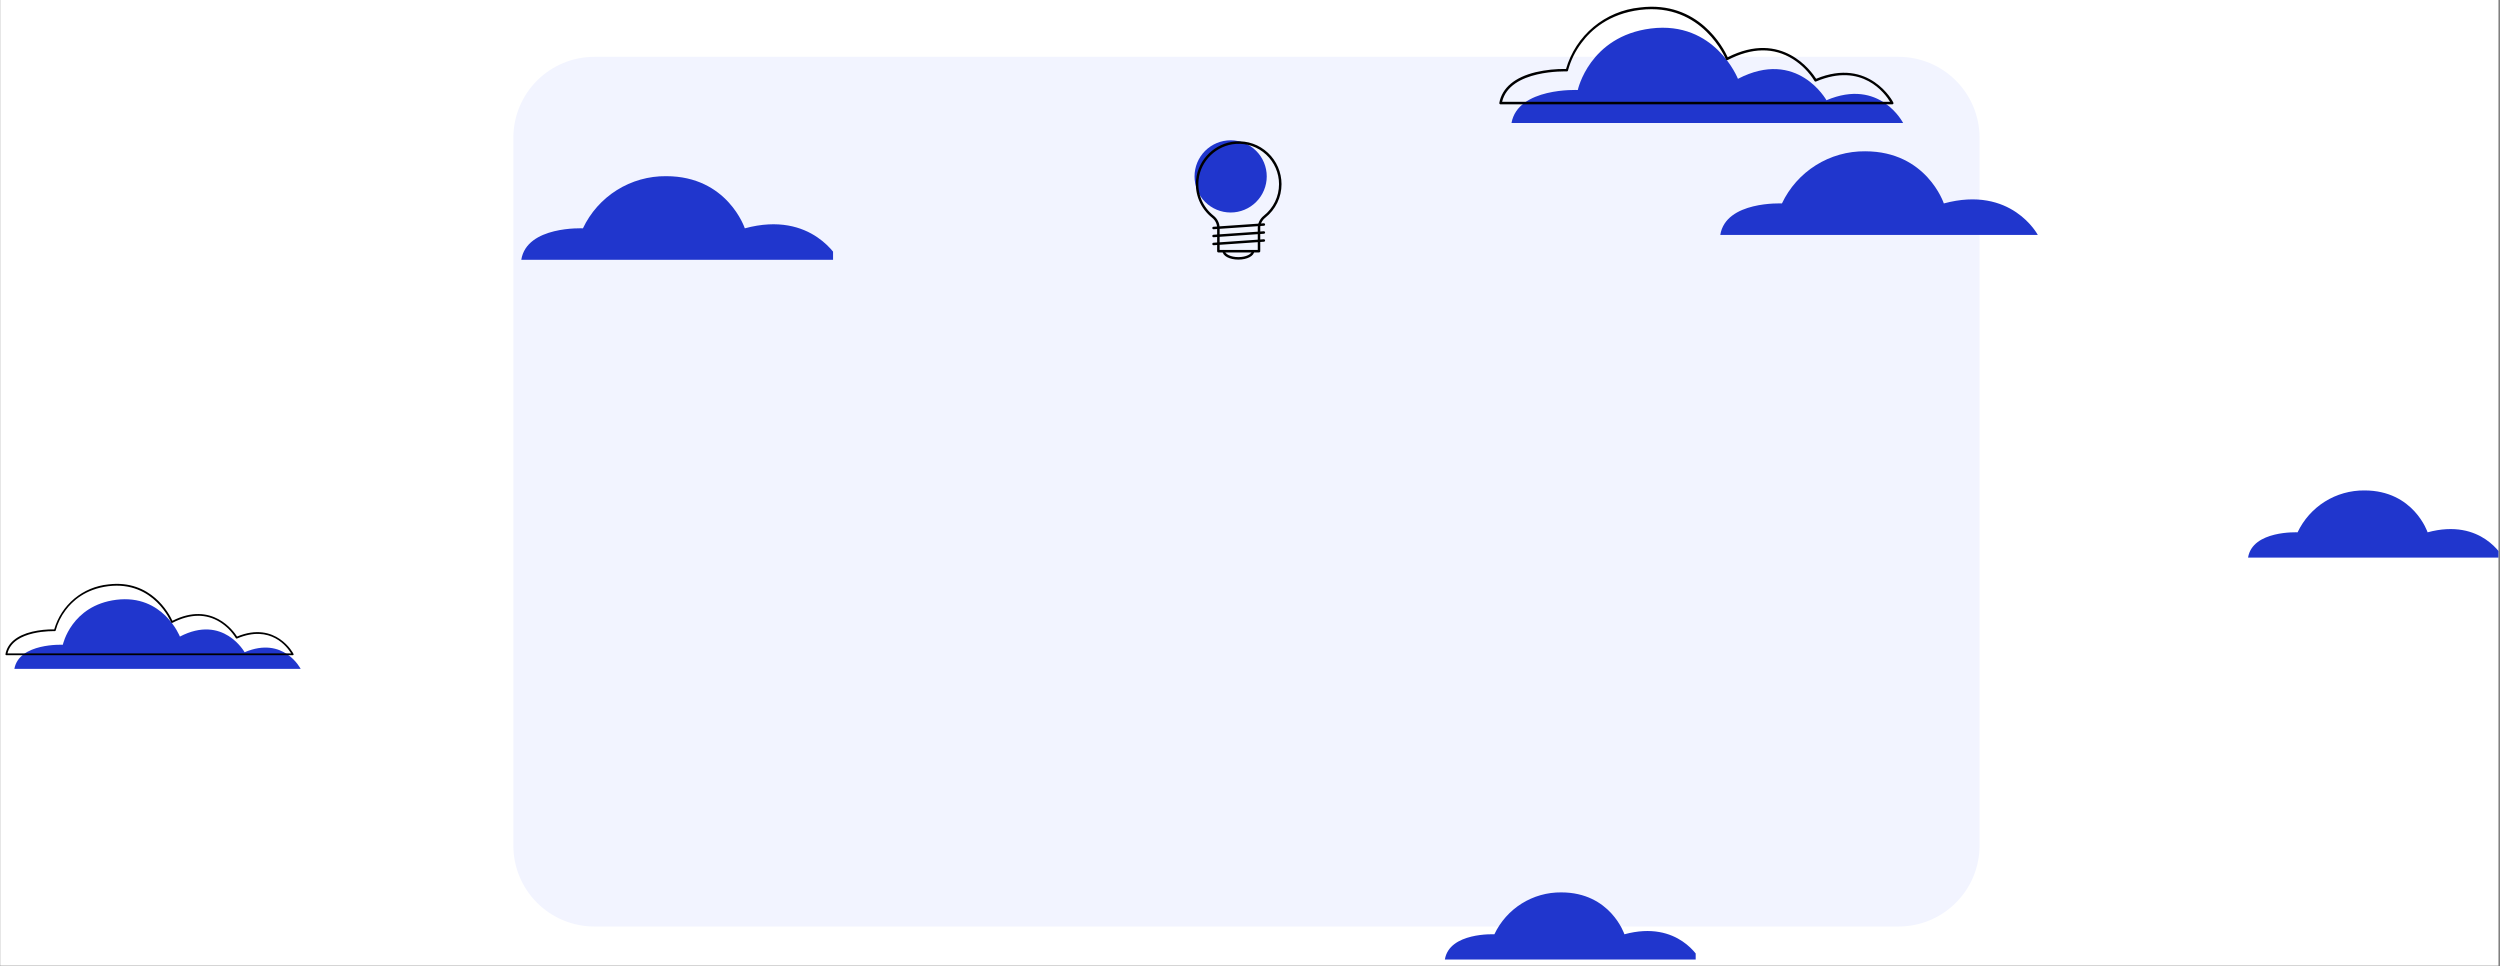 <svg xmlns="http://www.w3.org/2000/svg" xmlns:xlink="http://www.w3.org/1999/xlink" width="1234" zoomAndPan="magnify" viewBox="0 0 925.5 357.75" height="477" preserveAspectRatio="xMidYMid meet" version="1.0"><rect x="0" y="0" width="925.5" height="357.75" fill="#808080" stroke="none"/><defs><clipPath id="ff170c6209"><path d="M 0.074 0 L 924.926 0 L 924.926 357.5 L 0.074 357.5 Z M 0.074 0 " clip-rule="nonzero"/></clipPath><clipPath id="830af6471c"><path d="M 190.043 21.039 L 733 21.039 L 733 342.996 L 190.043 342.996 Z M 190.043 21.039 " clip-rule="nonzero"/></clipPath><clipPath id="d0b7c90feb"><path d="M 220.02 21.039 L 702.855 21.039 C 710.805 21.039 718.43 24.199 724.051 29.82 C 729.676 35.441 732.832 43.066 732.832 51.02 L 732.832 313.016 C 732.832 320.965 729.676 328.594 724.051 334.215 C 718.43 339.836 710.805 342.996 702.855 342.996 L 220.02 342.996 C 212.07 342.996 204.445 339.836 198.82 334.215 C 193.199 328.594 190.043 320.965 190.043 313.016 L 190.043 51.02 C 190.043 43.066 193.199 35.441 198.82 29.82 C 204.445 24.199 212.07 21.039 220.02 21.039 Z M 220.02 21.039 " clip-rule="nonzero"/></clipPath><clipPath id="85045e4834"><path d="M 442.176 51.938 L 469 51.938 L 469 79 L 442.176 79 Z M 442.176 51.938 " clip-rule="nonzero"/></clipPath><clipPath id="8d420a9942"><path d="M 442.176 52 L 474.406 52 L 474.406 94 L 442.176 94 Z M 442.176 52 " clip-rule="nonzero"/></clipPath><clipPath id="72f3b8f819"><path d="M 452 92 L 465 92 L 465 96.156 L 452 96.156 Z M 452 92 " clip-rule="nonzero"/></clipPath><clipPath id="c204faa6fc"><path d="M 559 10 L 755 10 L 755 89.188 L 559 89.188 Z M 559 10 " clip-rule="nonzero"/></clipPath><clipPath id="4304d0ac70"><path d="M 552.383 2 L 758.488 2 L 758.488 89.188 L 552.383 89.188 Z M 552.383 2 " clip-rule="nonzero"/></clipPath><clipPath id="e68525c1d6"><path d="M 5 221 L 112.496 221 L 112.496 249.555 L 5 249.555 Z M 5 221 " clip-rule="nonzero"/></clipPath><clipPath id="83463a5f83"><path d="M 0.074 216 L 112.496 216 L 112.496 249.555 L 0.074 249.555 Z M 0.074 216 " clip-rule="nonzero"/></clipPath><clipPath id="ca3f607605"><path d="M 166.746 63.555 L 308.398 63.555 L 308.398 98.031 L 166.746 98.031 Z M 166.746 63.555 " clip-rule="nonzero"/></clipPath><clipPath id="48c7fbaeed"><path d="M 513.824 329.023 L 627.742 329.023 L 627.742 356.754 L 513.824 356.754 Z M 513.824 329.023 " clip-rule="nonzero"/></clipPath><clipPath id="fb1bffaefd"><path d="M 811.164 180.223 L 924.926 180.223 L 924.926 207.953 L 811.164 207.953 Z M 811.164 180.223 " clip-rule="nonzero"/></clipPath></defs><g clip-path="url(#ff170c6209)"><path fill="#ffffff" d="M 0.074 0 L 924.926 0 L 924.926 357.5 L 0.074 357.5 Z M 0.074 0 " fill-opacity="1" fill-rule="nonzero"/></g><g clip-path="url(#830af6471c)"><g clip-path="url(#d0b7c90feb)"><path fill="#f2f4ff" d="M 190.043 21.039 L 733.34 21.039 L 733.34 342.996 L 190.043 342.996 Z M 190.043 21.039 " fill-opacity="1" fill-rule="nonzero"/></g></g><g clip-path="url(#85045e4834)"><path fill="#2036cd" d="M 468.949 65.305 C 468.949 66.184 468.863 67.051 468.691 67.91 C 468.52 68.773 468.266 69.609 467.93 70.418 C 467.594 71.23 467.184 72 466.695 72.73 C 466.207 73.461 465.652 74.137 465.031 74.754 C 464.414 75.375 463.738 75.93 463.008 76.418 C 462.277 76.906 461.508 77.316 460.695 77.652 C 459.887 77.988 459.051 78.242 458.188 78.414 C 457.328 78.586 456.457 78.672 455.582 78.672 C 454.703 78.672 453.836 78.586 452.973 78.414 C 452.113 78.242 451.277 77.988 450.465 77.652 C 449.656 77.316 448.887 76.906 448.156 76.418 C 447.426 75.93 446.75 75.375 446.129 74.754 C 445.508 74.137 444.953 73.461 444.469 72.73 C 443.98 72 443.566 71.23 443.23 70.418 C 442.895 69.609 442.645 68.773 442.473 67.91 C 442.301 67.051 442.215 66.184 442.215 65.305 C 442.215 64.426 442.301 63.559 442.473 62.695 C 442.645 61.836 442.895 61 443.23 60.188 C 443.566 59.379 443.98 58.609 444.469 57.879 C 444.953 57.148 445.508 56.473 446.129 55.852 C 446.75 55.23 447.426 54.68 448.156 54.191 C 448.887 53.703 449.656 53.289 450.465 52.953 C 451.277 52.621 452.113 52.367 452.973 52.195 C 453.836 52.023 454.703 51.938 455.582 51.938 C 456.457 51.938 457.328 52.023 458.188 52.195 C 459.051 52.367 459.887 52.621 460.695 52.953 C 461.508 53.289 462.277 53.703 463.008 54.191 C 463.738 54.68 464.414 55.23 465.031 55.852 C 465.652 56.473 466.207 57.148 466.695 57.879 C 467.184 58.609 467.594 59.379 467.93 60.188 C 468.266 61 468.52 61.836 468.691 62.695 C 468.863 63.559 468.949 64.426 468.949 65.305 Z M 468.949 65.305 " fill-opacity="1" fill-rule="nonzero"/></g><g clip-path="url(#8d420a9942)"><path fill="#000000" d="M 466.082 93.453 L 451.047 93.453 C 450.789 93.453 450.582 93.246 450.582 92.992 L 450.582 84.406 C 450.582 82.926 449.898 81.535 448.707 80.586 C 444.426 77.184 442.219 71.895 442.801 66.434 C 443.598 58.926 449.891 52.871 457.438 52.352 C 461.887 52.043 466.133 53.543 469.383 56.574 C 472.586 59.562 474.422 63.789 474.422 68.168 C 474.422 73.039 472.23 77.57 468.406 80.598 C 467.223 81.535 466.547 82.922 466.547 84.406 L 466.547 92.992 C 466.547 93.246 466.34 93.453 466.082 93.453 Z M 451.508 92.531 L 465.621 92.531 L 465.621 84.406 C 465.621 82.641 466.426 80.988 467.832 79.875 C 471.434 77.02 473.496 72.754 473.496 68.168 C 473.496 64.043 471.77 60.062 468.75 57.25 C 465.691 54.395 461.699 52.984 457.5 53.273 C 450.395 53.766 444.473 59.465 443.719 66.531 C 443.172 71.676 445.25 76.66 449.281 79.863 C 450.695 80.984 451.508 82.641 451.508 84.406 Z M 451.508 92.531 " fill-opacity="1" fill-rule="nonzero"/></g><g clip-path="url(#72f3b8f819)"><path fill="#000000" d="M 458.453 96.109 C 455.168 96.109 452.598 94.742 452.598 92.992 C 452.598 92.738 452.805 92.531 453.059 92.531 C 453.312 92.531 453.52 92.738 453.52 92.992 C 453.52 94.027 455.547 95.184 458.453 95.184 C 461.359 95.184 463.383 94.027 463.383 92.992 C 463.383 92.738 463.59 92.531 463.848 92.531 C 464.102 92.531 464.309 92.738 464.309 92.992 C 464.309 94.742 461.734 96.109 458.453 96.109 Z M 458.453 96.109 " fill-opacity="1" fill-rule="nonzero"/></g><path fill="#000000" d="M 449.254 84.867 C 449.016 84.867 448.812 84.684 448.793 84.438 C 448.777 84.184 448.969 83.961 449.223 83.945 L 467.84 82.656 C 468.105 82.641 468.316 82.828 468.336 83.086 C 468.352 83.34 468.16 83.559 467.906 83.578 L 449.289 84.867 C 449.277 84.867 449.266 84.867 449.254 84.867 Z M 449.254 84.867 " fill-opacity="1" fill-rule="nonzero"/><path fill="#000000" d="M 449.254 87.828 C 449.016 87.828 448.812 87.641 448.793 87.395 C 448.777 87.141 448.969 86.922 449.223 86.902 L 467.84 85.613 C 468.105 85.598 468.316 85.789 468.336 86.043 C 468.352 86.297 468.16 86.52 467.906 86.535 L 449.289 87.824 C 449.277 87.828 449.266 87.828 449.254 87.828 Z M 449.254 87.828 " fill-opacity="1" fill-rule="nonzero"/><path fill="#000000" d="M 449.254 90.785 C 449.016 90.785 448.812 90.598 448.793 90.355 C 448.777 90.098 448.969 89.879 449.223 89.859 L 467.84 88.57 C 468.105 88.555 468.316 88.746 468.336 89 C 468.352 89.254 468.16 89.477 467.906 89.492 L 449.289 90.785 C 449.277 90.785 449.266 90.785 449.254 90.785 Z M 449.254 90.785 " fill-opacity="1" fill-rule="nonzero"/><g clip-path="url(#c204faa6fc)"><path fill="#2036cd" d="M 584.098 33.32 C 584.098 33.32 588.359 13.441 611.156 10.547 C 634.91 7.578 643.383 29.184 643.383 29.184 C 665.375 17.754 676.156 37.109 676.156 37.109 C 695.961 28.688 704.535 45.535 704.535 45.535 L 559.559 45.535 C 561.918 32.301 584.098 33.32 584.098 33.32 Z M 738.574 347.137 L 750.887 354.082 L 746.789 371.773 L 732.402 373.016 C 730.129 377.355 727.312 381.309 723.949 384.875 C 720.59 388.441 716.809 391.488 712.609 394.012 L 712.82 408.598 L 695.426 413.914 L 686.793 401.652 C 682.008 401.812 677.285 401.336 672.625 400.227 C 667.969 399.117 663.539 397.414 659.336 395.117 L 646.664 402.027 L 633.445 389.602 L 639.879 377.004 C 637.277 372.926 635.266 368.574 633.84 363.949 C 632.414 359.324 631.629 354.594 631.48 349.758 L 618.586 341.656 L 622.895 324.016 L 637.594 323.371 C 639.844 319.051 642.625 315.113 645.949 311.555 C 649.27 308 653.008 304.949 657.16 302.41 L 657 287.863 L 674.395 282.594 L 682.805 294.621 C 687.676 294.414 692.484 294.867 697.23 295.977 C 701.977 297.086 706.484 298.812 710.758 301.156 L 723.094 293.703 L 736.449 306 L 730.238 319.492 C 732.848 323.633 734.855 328.047 736.262 332.73 C 737.668 337.418 738.426 342.207 738.527 347.102 Z M 713.367 339.41 C 713.086 338.473 712.758 337.555 712.387 336.652 C 712.012 335.75 711.598 334.867 711.137 334.004 C 710.676 333.141 710.176 332.305 709.637 331.492 C 709.094 330.68 708.512 329.895 707.895 329.137 C 707.273 328.383 706.621 327.66 705.93 326.969 C 705.242 326.273 704.52 325.621 703.766 325 C 703.008 324.379 702.227 323.797 701.414 323.254 C 700.602 322.707 699.766 322.207 698.906 321.746 C 698.043 321.285 697.164 320.867 696.262 320.492 C 695.359 320.117 694.441 319.785 693.504 319.5 C 692.57 319.219 691.625 318.98 690.668 318.789 C 689.711 318.598 688.742 318.453 687.773 318.355 C 686.801 318.258 685.824 318.211 684.848 318.211 C 683.871 318.207 682.898 318.254 681.926 318.352 C 680.953 318.445 679.988 318.586 679.027 318.777 C 678.07 318.969 677.125 319.203 676.188 319.488 C 675.254 319.77 674.336 320.098 673.434 320.473 C 672.527 320.844 671.648 321.262 670.785 321.719 C 669.922 322.18 669.086 322.68 668.273 323.223 C 667.461 323.766 666.676 324.348 665.922 324.965 C 665.164 325.586 664.441 326.238 663.75 326.93 C 663.059 327.621 662.402 328.344 661.785 329.098 C 661.164 329.852 660.582 330.637 660.039 331.449 C 659.496 332.262 658.992 333.098 658.531 333.957 C 658.07 334.82 657.652 335.703 657.281 336.605 C 656.906 337.508 656.578 338.426 656.293 339.359 C 656.008 340.293 655.77 341.242 655.578 342.199 C 655.391 343.156 655.246 344.121 655.148 345.094 C 655.055 346.066 655.004 347.043 655.004 348.02 C 655.004 348.996 655.051 349.969 655.148 350.941 C 655.242 351.914 655.387 352.879 655.578 353.836 C 655.766 354.797 656.004 355.742 656.289 356.676 C 656.57 357.613 656.898 358.531 657.273 359.434 C 657.648 360.336 658.062 361.219 658.523 362.078 C 658.984 362.941 659.484 363.777 660.027 364.59 C 660.57 365.402 661.152 366.188 661.773 366.941 C 662.391 367.695 663.047 368.422 663.738 369.109 C 664.43 369.801 665.152 370.457 665.906 371.078 C 666.664 371.695 667.445 372.277 668.258 372.82 C 669.07 373.363 669.906 373.863 670.77 374.324 C 671.633 374.785 672.512 375.203 673.414 375.574 C 674.316 375.949 675.238 376.277 676.172 376.562 C 677.105 376.844 678.055 377.082 679.012 377.273 C 679.969 377.461 680.934 377.605 681.906 377.703 C 682.879 377.797 683.855 377.844 684.832 377.844 C 685.809 377.844 686.781 377.797 687.754 377.699 C 688.727 377.605 689.691 377.461 690.648 377.27 C 691.609 377.078 692.555 376.84 693.488 376.559 C 694.422 376.273 695.34 375.945 696.242 375.57 C 697.141 375.199 698.023 374.781 698.883 374.32 C 699.742 373.859 700.578 373.359 701.391 372.816 C 702.199 372.277 702.984 371.695 703.738 371.078 C 704.492 370.457 705.215 369.805 705.902 369.113 C 706.594 368.426 707.246 367.703 707.867 366.949 C 708.484 366.195 709.066 365.414 709.609 364.602 C 710.152 363.789 710.652 362.953 711.113 362.094 C 711.574 361.234 711.988 360.355 712.363 359.453 C 712.738 358.551 713.066 357.637 713.352 356.703 C 713.633 355.77 713.871 354.824 714.062 353.867 C 714.254 352.91 714.398 351.945 714.492 350.977 C 714.59 350.004 714.641 349.031 714.641 348.059 C 714.641 347.082 714.594 346.109 714.5 345.137 C 714.406 344.168 714.262 343.203 714.074 342.246 C 713.887 341.289 713.648 340.344 713.367 339.41 Z M 636.848 86.969 L 754.391 86.969 C 754.391 86.969 744.676 68.52 719.605 75.312 C 719.605 75.312 713.242 56.008 690.484 56.008 C 688.879 55.992 687.285 56.09 685.695 56.301 C 684.105 56.516 682.539 56.836 681 57.273 C 679.457 57.707 677.953 58.25 676.488 58.898 C 675.02 59.551 673.609 60.301 672.25 61.152 C 670.895 62.004 669.602 62.945 668.379 63.98 C 667.156 65.016 666.012 66.133 664.945 67.332 C 663.883 68.531 662.906 69.797 662.023 71.133 C 661.141 72.473 660.355 73.863 659.672 75.312 C 659.672 75.312 638.859 74.332 636.848 86.969 Z M 636.848 86.969 " fill-opacity="1" fill-rule="nonzero"/></g><g clip-path="url(#4304d0ac70)"><path fill="#000000" d="M 547.73 96.035 C 547.074 94.051 546.164 92.188 545 90.445 L 547.484 84.559 L 541.594 79.391 L 536.352 82.742 C 534.48 81.785 532.512 81.094 530.453 80.672 C 528.391 80.25 526.312 80.113 524.215 80.258 L 520.484 75.164 L 513.031 77.648 L 513.254 83.938 C 511.484 85.074 509.898 86.426 508.5 87.996 C 507.098 89.562 505.934 91.293 505.004 93.18 L 498.668 93.625 L 497.004 101.293 L 502.684 104.621 C 502.801 106.656 503.18 108.641 503.824 110.574 C 504.492 112.598 505.422 114.492 506.609 116.262 L 503.973 121.754 L 509.812 126.984 L 515.219 123.855 C 517.059 124.797 518.992 125.477 521.016 125.898 C 523.039 126.32 525.082 126.469 527.145 126.34 L 530.984 131.582 L 538.438 129.098 L 538.191 122.797 C 539.977 121.66 541.578 120.305 542.988 118.73 C 544.402 117.152 545.578 115.418 546.516 113.516 L 552.727 112.809 L 554.293 105.133 L 548.887 102.273 C 548.793 100.141 548.406 98.062 547.73 96.035 Z M 529.742 115.469 C 528.938 115.734 528.117 115.918 527.281 116.023 C 526.441 116.129 525.602 116.148 524.758 116.086 C 523.914 116.027 523.086 115.883 522.27 115.656 C 521.453 115.434 520.668 115.129 519.914 114.75 C 519.16 114.371 518.449 113.922 517.781 113.402 C 517.113 112.883 516.504 112.301 515.953 111.664 C 515.398 111.023 514.914 110.336 514.496 109.602 C 514.082 108.863 513.738 108.094 513.473 107.293 C 513.207 106.492 513.023 105.668 512.918 104.832 C 512.816 103.992 512.797 103.152 512.855 102.309 C 512.918 101.465 513.062 100.637 513.289 99.82 C 513.512 99.008 513.816 98.223 514.195 97.465 C 514.574 96.711 515.023 96 515.547 95.332 C 516.066 94.668 516.645 94.059 517.285 93.504 C 517.926 92.953 518.613 92.469 519.348 92.051 C 520.086 91.633 520.852 91.293 521.656 91.027 C 522.457 90.762 523.281 90.578 524.117 90.477 C 524.957 90.371 525.797 90.352 526.641 90.414 C 527.484 90.477 528.312 90.621 529.129 90.844 C 529.941 91.07 530.727 91.375 531.484 91.754 C 532.238 92.133 532.949 92.586 533.613 93.105 C 534.281 93.625 534.891 94.207 535.441 94.848 C 535.996 95.484 536.477 96.176 536.895 96.91 C 537.312 97.645 537.652 98.414 537.918 99.219 C 538.18 100.02 538.363 100.84 538.469 101.676 C 538.57 102.516 538.594 103.355 538.531 104.199 C 538.469 105.039 538.324 105.867 538.098 106.684 C 537.875 107.496 537.57 108.281 537.191 109.035 C 536.812 109.789 536.363 110.5 535.844 111.164 C 535.324 111.832 534.746 112.441 534.105 112.992 C 533.469 113.543 532.781 114.027 532.047 114.445 C 531.312 114.859 530.543 115.203 529.742 115.469 Z M 700.508 38.625 L 555.508 38.625 C 555.363 38.633 555.242 38.578 555.148 38.465 C 555.055 38.352 555.023 38.223 555.051 38.078 C 556.055 32.512 560.801 28.574 568.566 26.711 C 572.246 25.867 575.973 25.473 579.75 25.531 C 580.184 24.016 580.73 22.543 581.391 21.109 C 582.047 19.676 582.805 18.301 583.668 16.98 C 584.531 15.66 585.484 14.414 586.531 13.234 C 587.582 12.059 588.711 10.965 589.922 9.957 C 591.133 8.949 592.414 8.035 593.762 7.219 C 595.109 6.398 596.508 5.688 597.961 5.078 C 599.418 4.469 600.906 3.969 602.438 3.582 C 603.965 3.195 605.512 2.926 607.082 2.77 C 628.945 0.039 638.141 18.016 639.594 21.184 C 659.758 10.996 670.652 26.551 672.332 29.16 C 692.035 21.02 700.906 37.781 700.906 37.957 C 700.996 38.109 700.992 38.262 700.902 38.414 C 700.809 38.562 700.672 38.637 700.496 38.625 Z M 556.082 37.695 L 699.715 37.695 C 697.863 34.637 689.438 22.887 672.305 30.164 C 672.199 30.215 672.086 30.223 671.977 30.184 C 671.863 30.145 671.777 30.07 671.723 29.965 C 669.672 26.652 667 23.953 663.711 21.867 C 656.641 17.457 648.527 17.578 639.57 22.238 C 639.441 22.285 639.312 22.285 639.184 22.238 C 639.059 22.188 638.969 22.094 638.922 21.965 C 638.836 21.754 630.289 0.844 607.18 3.664 C 595.59 5.105 588.965 11.121 585.449 15.902 C 583.141 18.977 581.484 22.367 580.48 26.078 C 580.461 26.191 580.406 26.281 580.316 26.352 C 580.227 26.422 580.121 26.449 580.008 26.438 C 579.836 26.449 558.887 25.691 556.082 37.695 Z M 842.59 135.633 L 842.441 135.633 L 830.402 131.695 C 830.191 131.617 830.09 131.469 830.09 131.246 L 830.09 121.02 C 827.352 119.195 824.891 117.051 822.715 114.582 C 820.535 112.113 818.715 109.406 817.242 106.461 L 807.504 105.328 C 807.281 105.305 807.148 105.18 807.105 104.957 L 804.621 92.535 C 804.578 92.301 804.66 92.133 804.871 92.023 L 813.355 87.562 C 813.535 84.246 814.141 81.008 815.168 77.848 C 816.199 74.688 817.621 71.715 819.43 68.93 L 815.379 59.375 C 815.301 59.168 815.34 58.988 815.504 58.84 L 825.047 50.527 C 825.227 50.387 825.41 50.387 825.594 50.527 L 833.965 55.906 C 836.945 54.395 840.074 53.293 843.348 52.613 C 846.617 51.934 849.926 51.695 853.262 51.895 L 858.863 43.758 C 859 43.566 859.176 43.508 859.398 43.582 L 871.398 47.559 C 871.617 47.621 871.727 47.766 871.723 47.992 L 871.723 57.934 C 874.527 59.766 877.039 61.934 879.266 64.438 C 881.492 66.941 883.352 69.695 884.844 72.691 L 894.594 73.387 C 894.824 73.406 894.965 73.527 895.02 73.75 L 897.688 86.109 C 897.734 86.332 897.66 86.504 897.465 86.621 L 888.77 91.699 C 888.566 95.07 887.93 98.355 886.855 101.555 C 885.785 104.758 884.312 107.762 882.445 110.574 L 886.582 119.27 C 886.684 119.48 886.645 119.664 886.469 119.816 L 877.039 128.238 C 876.859 128.371 876.676 128.371 876.492 128.238 L 868.008 123.27 C 865 124.789 861.848 125.887 858.547 126.559 C 855.246 127.23 851.914 127.457 848.551 127.234 L 842.973 135.422 C 842.883 135.559 842.754 135.629 842.59 135.633 Z M 831.035 130.887 L 842.402 134.613 L 847.945 126.512 C 848.039 126.359 848.176 126.293 848.352 126.312 C 851.715 126.559 855.051 126.344 858.355 125.672 C 861.656 124.996 864.809 123.891 867.809 122.352 C 867.957 122.277 868.109 122.277 868.258 122.352 L 876.668 127.234 L 885.59 119.27 L 881.488 110.684 C 881.402 110.531 881.402 110.379 881.488 110.227 C 883.387 107.41 884.867 104.391 885.938 101.168 C 886.988 98 887.602 94.75 887.773 91.414 C 887.789 91.246 887.867 91.117 888.012 91.031 L 896.633 86.059 L 894.148 74.355 L 884.48 73.676 C 884.305 73.66 884.176 73.574 884.098 73.414 C 882.625 70.398 880.777 67.641 878.547 65.137 C 876.32 62.629 873.797 60.469 870.977 58.652 C 870.832 58.559 870.762 58.43 870.766 58.254 L 870.766 48.316 L 859.41 44.59 L 853.855 52.652 C 853.758 52.805 853.617 52.871 853.434 52.852 C 850.094 52.625 846.785 52.852 843.508 53.531 C 840.23 54.211 837.105 55.316 834.129 56.852 C 833.977 56.938 833.82 56.938 833.668 56.852 L 825.332 51.508 L 816.312 59.375 L 820.324 68.84 C 820.406 68.984 820.406 69.133 820.324 69.277 C 818.535 71.988 817.121 74.891 816.09 77.973 C 815.016 81.199 814.402 84.516 814.25 87.91 C 814.234 88.086 814.152 88.215 814 88.297 L 805.555 92.719 L 807.949 104.449 L 817.605 105.566 C 817.773 105.578 817.895 105.66 817.965 105.816 C 819.418 108.77 821.234 111.484 823.414 113.953 C 825.594 116.426 828.059 118.566 830.812 120.375 C 830.949 120.465 831.02 120.594 831.023 120.762 Z M 850.914 110.66 C 848.633 110.66 846.414 110.301 844.254 109.578 C 843.836 109.441 843.426 109.289 843.016 109.125 C 842.609 108.961 842.207 108.785 841.812 108.594 C 841.414 108.406 841.023 108.207 840.641 107.992 C 840.258 107.777 839.879 107.555 839.508 107.316 C 839.141 107.082 838.777 106.832 838.422 106.574 C 838.066 106.312 837.723 106.043 837.383 105.762 C 837.047 105.48 836.715 105.191 836.398 104.891 C 836.078 104.59 835.766 104.277 835.465 103.957 C 835.164 103.637 834.875 103.309 834.594 102.969 C 834.316 102.629 834.047 102.285 833.789 101.93 C 833.531 101.574 833.281 101.211 833.047 100.84 C 832.812 100.469 832.586 100.09 832.375 99.707 C 832.16 99.324 831.961 98.93 831.773 98.535 C 831.586 98.137 831.41 97.734 831.246 97.328 C 831.082 96.918 830.934 96.508 830.797 96.09 C 830.656 95.672 830.535 95.25 830.422 94.828 C 830.312 94.402 830.215 93.973 830.129 93.543 C 830.043 93.113 829.973 92.68 829.914 92.242 C 829.855 91.809 829.812 91.371 829.781 90.934 C 829.75 90.492 829.734 90.055 829.73 89.617 C 829.727 89.176 829.738 88.738 829.762 88.301 C 829.785 87.859 829.824 87.422 829.875 86.988 C 829.926 86.551 829.988 86.117 830.066 85.684 C 830.145 85.25 830.238 84.82 830.344 84.395 C 830.445 83.969 830.566 83.547 830.695 83.125 C 830.828 82.707 830.969 82.293 831.129 81.883 C 831.285 81.473 831.453 81.066 831.637 80.668 C 831.816 80.266 832.012 79.871 832.219 79.484 C 832.426 79.098 832.645 78.715 832.875 78.344 C 833.102 77.969 833.344 77.602 833.598 77.242 C 833.852 76.883 834.113 76.531 834.391 76.188 C 834.664 75.848 834.949 75.512 835.246 75.188 C 835.539 74.863 835.844 74.547 836.16 74.242 C 836.477 73.934 836.801 73.637 837.133 73.352 C 837.465 73.066 837.809 72.793 838.16 72.527 C 838.512 72.262 838.867 72.008 839.234 71.766 C 839.602 71.523 839.977 71.293 840.355 71.074 C 840.734 70.855 841.125 70.648 841.516 70.453 C 841.91 70.258 842.309 70.074 842.715 69.902 C 843.121 69.734 843.531 69.574 843.945 69.43 C 844.359 69.285 844.777 69.152 845.199 69.035 C 845.625 68.918 846.051 68.812 846.48 68.719 C 846.91 68.625 847.34 68.547 847.773 68.48 C 848.211 68.418 848.645 68.363 849.082 68.324 C 849.52 68.289 849.957 68.262 850.398 68.25 C 850.836 68.242 851.277 68.242 851.715 68.258 C 852.152 68.273 852.594 68.305 853.031 68.348 C 853.465 68.391 853.902 68.449 854.336 68.52 C 854.77 68.59 855.199 68.672 855.629 68.77 C 856.059 68.867 856.48 68.977 856.902 69.102 C 857.324 69.227 857.742 69.359 858.156 69.512 C 858.57 69.66 858.977 69.824 859.379 69.996 C 859.781 70.172 860.18 70.359 860.57 70.559 C 860.961 70.758 861.348 70.969 861.727 71.195 C 862.105 71.418 862.477 71.652 862.84 71.898 C 863.203 72.145 863.559 72.402 863.906 72.672 C 864.254 72.941 864.59 73.219 864.922 73.508 C 865.254 73.797 865.574 74.098 865.883 74.406 C 866.195 74.719 866.5 75.035 866.789 75.363 C 867.082 75.691 867.363 76.031 867.633 76.375 C 867.906 76.723 868.164 77.074 868.414 77.438 C 868.664 77.801 868.898 78.168 869.125 78.547 C 869.352 78.922 869.566 79.305 869.77 79.695 C 869.969 80.086 870.16 80.48 870.336 80.883 C 870.516 81.285 870.68 81.691 870.832 82.105 C 870.984 82.516 871.125 82.934 871.25 83.355 C 871.375 83.773 871.488 84.199 871.59 84.625 C 871.688 85.055 871.777 85.484 871.848 85.918 C 871.922 86.352 871.98 86.785 872.027 87.223 C 872.074 87.66 872.105 88.098 872.125 88.535 C 872.145 88.977 872.148 89.414 872.141 89.855 C 872.133 90.293 872.113 90.73 872.074 91.168 C 872.039 91.605 871.992 92.043 871.93 92.477 C 871.867 92.914 871.789 93.344 871.699 93.777 C 871.609 94.207 871.508 94.633 871.391 95.055 C 871.277 95.48 871.145 95.898 871.004 96.316 C 870.863 96.73 870.707 97.141 870.539 97.547 C 870.371 97.953 870.191 98.355 870 98.75 C 869.805 99.145 869.602 99.531 869.387 99.914 C 869.168 100.297 868.941 100.672 868.699 101.039 C 868.461 101.406 868.207 101.766 867.945 102.121 C 867.684 102.473 867.41 102.816 867.129 103.152 C 866.844 103.488 866.551 103.812 866.246 104.129 C 865.941 104.445 865.629 104.754 865.305 105.051 C 864.98 105.352 864.648 105.637 864.309 105.914 C 863.969 106.191 863.617 106.457 863.262 106.711 C 862.902 106.969 862.539 107.211 862.164 107.445 C 861.793 107.676 861.414 107.898 861.027 108.105 C 860.641 108.316 860.246 108.512 859.848 108.695 C 859.449 108.883 859.047 109.055 858.637 109.211 C 858.227 109.371 857.812 109.52 857.395 109.652 C 856.977 109.785 856.555 109.906 856.129 110.016 C 855.703 110.121 855.273 110.215 854.844 110.297 C 854.41 110.379 853.977 110.445 853.543 110.5 C 853.105 110.555 852.668 110.594 852.23 110.621 C 851.789 110.648 851.352 110.66 850.914 110.66 Z M 844.539 108.695 C 845.168 108.906 845.809 109.082 846.457 109.227 C 847.105 109.371 847.758 109.484 848.414 109.562 C 849.074 109.645 849.734 109.691 850.398 109.707 C 851.062 109.723 851.727 109.707 852.387 109.66 C 853.047 109.609 853.707 109.527 854.359 109.414 C 855.016 109.301 855.66 109.156 856.301 108.98 C 856.941 108.805 857.57 108.594 858.188 108.355 C 858.809 108.117 859.414 107.852 860.008 107.551 C 860.598 107.254 861.176 106.93 861.738 106.574 C 862.297 106.219 862.84 105.84 863.363 105.43 C 863.887 105.023 864.391 104.59 864.871 104.133 C 865.352 103.676 865.812 103.199 866.246 102.695 C 866.68 102.195 867.09 101.672 867.473 101.129 C 867.855 100.59 868.211 100.031 868.539 99.453 C 868.867 98.875 869.168 98.285 869.438 97.68 C 869.707 97.074 869.949 96.457 870.156 95.824 C 870.367 95.195 870.543 94.555 870.691 93.906 C 870.836 93.262 870.953 92.605 871.035 91.945 C 871.117 91.289 871.164 90.625 871.184 89.961 C 871.199 89.297 871.184 88.633 871.137 87.973 C 871.086 87.309 871.008 86.652 870.895 85.996 C 870.781 85.34 870.637 84.695 870.461 84.055 C 870.285 83.414 870.078 82.781 869.836 82.164 C 869.598 81.543 869.332 80.938 869.031 80.344 C 868.734 79.75 868.41 79.172 868.055 78.609 C 867.699 78.047 867.316 77.504 866.91 76.98 C 866.5 76.457 866.066 75.953 865.609 75.473 C 865.152 74.992 864.672 74.531 864.168 74.098 C 863.668 73.664 863.145 73.254 862.602 72.871 C 862.059 72.488 861.496 72.133 860.922 71.805 C 860.344 71.48 859.75 71.18 859.145 70.91 C 858.535 70.641 857.918 70.402 857.285 70.191 C 856.656 69.984 856.016 69.805 855.367 69.66 C 854.719 69.516 854.066 69.402 853.406 69.32 C 852.746 69.238 852.086 69.188 851.422 69.172 C 850.758 69.156 850.094 69.172 849.434 69.219 C 848.77 69.27 848.109 69.348 847.457 69.461 C 846.801 69.574 846.152 69.719 845.516 69.898 C 844.875 70.074 844.242 70.281 843.625 70.52 C 843.004 70.758 842.398 71.027 841.805 71.328 C 841.211 71.625 840.633 71.953 840.07 72.309 C 839.508 72.664 838.969 73.043 838.441 73.453 C 837.918 73.863 837.418 74.293 836.938 74.754 C 836.453 75.211 835.996 75.691 835.562 76.195 C 835.129 76.695 834.719 77.219 834.336 77.762 C 833.957 78.305 833.602 78.867 833.273 79.445 C 832.945 80.023 832.648 80.617 832.379 81.223 C 832.109 81.828 831.871 82.449 831.66 83.078 C 831.453 83.711 831.277 84.352 831.129 85 C 830.984 85.645 830.871 86.301 830.789 86.961 C 830.707 87.617 830.66 88.281 830.645 88.945 C 830.629 89.609 830.645 90.273 830.691 90.934 C 830.742 91.598 830.824 92.254 830.938 92.91 C 831.051 93.566 831.195 94.211 831.371 94.852 C 831.551 95.492 831.758 96.121 831.996 96.742 C 832.238 97.363 832.508 97.969 832.805 98.562 C 833.105 99.156 833.43 99.73 833.785 100.293 C 834.141 100.855 834.523 101.398 834.934 101.922 C 835.344 102.445 835.777 102.945 836.234 103.426 C 836.691 103.91 837.172 104.367 837.676 104.801 C 838.18 105.234 838.703 105.641 839.246 106.023 C 839.789 106.406 840.352 106.762 840.93 107.086 C 841.508 107.414 842.098 107.711 842.707 107.98 C 843.312 108.25 843.934 108.488 844.562 108.695 Z M 844.539 108.695 " fill-opacity="1" fill-rule="nonzero"/></g><g clip-path="url(#e68525c1d6)"><path fill="#2036cd" d="M 23.258 238.688 C 23.258 238.688 26.371 224.156 43.039 222.039 C 60.402 219.867 66.598 235.66 66.598 235.66 C 82.672 227.305 90.555 241.457 90.555 241.457 C 105.031 235.297 111.301 247.613 111.301 247.613 L 5.32 247.613 C 7.047 237.941 23.258 238.688 23.258 238.688 Z M 136.184 468.09 L 145.184 473.168 L 142.188 486.102 L 131.672 487.012 C 130.008 490.184 127.949 493.074 125.492 495.68 C 123.035 498.285 120.273 500.512 117.203 502.359 L 117.355 513.02 L 104.641 516.906 L 98.332 507.945 C 94.832 508.059 91.379 507.711 87.973 506.902 C 84.57 506.09 81.332 504.848 78.258 503.168 L 68.996 508.215 L 59.332 499.133 L 64.035 489.926 C 62.133 486.941 60.664 483.762 59.621 480.383 C 58.578 477 58.004 473.543 57.898 470.008 L 48.469 464.086 L 51.621 451.191 L 62.363 450.719 C 64.008 447.562 66.043 444.684 68.473 442.082 C 70.902 439.48 73.633 437.254 76.668 435.395 L 76.551 424.762 L 89.266 420.91 L 95.414 429.703 C 98.977 429.551 102.488 429.879 105.961 430.691 C 109.43 431.504 112.727 432.766 115.852 434.48 L 124.867 429.031 L 134.633 438.02 L 130.09 447.883 C 131.996 450.91 133.465 454.137 134.496 457.562 C 135.523 460.988 136.074 464.488 136.148 468.066 Z M 117.758 462.441 C 117.551 461.758 117.312 461.086 117.039 460.426 C 116.766 459.766 116.461 459.121 116.125 458.492 C 115.789 457.859 115.426 457.25 115.027 456.656 C 114.633 456.059 114.207 455.488 113.758 454.934 C 113.305 454.383 112.824 453.852 112.32 453.348 C 111.816 452.84 111.289 452.363 110.738 451.91 C 110.184 451.453 109.613 451.027 109.02 450.633 C 108.426 450.234 107.816 449.867 107.184 449.531 C 106.555 449.191 105.91 448.887 105.25 448.613 C 104.594 448.34 103.922 448.098 103.238 447.891 C 102.555 447.684 101.863 447.508 101.164 447.367 C 100.461 447.227 99.758 447.121 99.047 447.051 C 98.336 446.98 97.625 446.945 96.91 446.945 C 96.195 446.945 95.48 446.98 94.773 447.047 C 94.062 447.117 93.355 447.223 92.656 447.359 C 91.953 447.5 91.262 447.672 90.578 447.879 C 89.895 448.086 89.223 448.324 88.562 448.598 C 87.902 448.871 87.258 449.176 86.629 449.512 C 86 449.848 85.387 450.215 84.793 450.609 C 84.199 451.008 83.625 451.43 83.074 451.883 C 82.52 452.336 81.992 452.816 81.484 453.32 C 80.98 453.824 80.5 454.352 80.047 454.906 C 79.594 455.457 79.168 456.031 78.773 456.625 C 78.375 457.215 78.008 457.828 77.672 458.457 C 77.336 459.086 77.031 459.73 76.754 460.391 C 76.48 461.051 76.242 461.723 76.035 462.406 C 75.828 463.09 75.652 463.781 75.512 464.48 C 75.375 465.184 75.27 465.887 75.199 466.598 C 75.129 467.309 75.094 468.023 75.094 468.734 C 75.094 469.449 75.129 470.164 75.199 470.875 C 75.266 471.582 75.371 472.289 75.512 472.988 C 75.648 473.691 75.824 474.383 76.031 475.066 C 76.238 475.75 76.477 476.422 76.75 477.082 C 77.023 477.742 77.328 478.387 77.664 479.016 C 78.004 479.645 78.367 480.258 78.766 480.852 C 79.164 481.445 79.586 482.016 80.039 482.57 C 80.492 483.121 80.973 483.648 81.477 484.156 C 81.98 484.66 82.512 485.141 83.062 485.594 C 83.613 486.047 84.188 486.469 84.781 486.867 C 85.375 487.262 85.988 487.629 86.617 487.965 C 87.246 488.305 87.891 488.609 88.551 488.883 C 89.211 489.156 89.883 489.395 90.566 489.602 C 91.25 489.809 91.941 489.98 92.641 490.121 C 93.344 490.262 94.047 490.363 94.758 490.434 C 95.469 490.504 96.184 490.539 96.895 490.539 C 97.609 490.539 98.324 490.504 99.035 490.434 C 99.746 490.363 100.449 490.258 101.148 490.117 C 101.852 489.98 102.543 489.805 103.227 489.598 C 103.906 489.391 104.578 489.152 105.238 488.879 C 105.895 488.605 106.539 488.301 107.168 487.965 C 107.797 487.629 108.41 487.262 109 486.863 C 109.594 486.469 110.168 486.043 110.719 485.594 C 111.27 485.141 111.797 484.66 112.301 484.156 C 112.805 483.652 113.285 483.125 113.734 482.574 C 114.188 482.023 114.613 481.453 115.008 480.859 C 115.406 480.266 115.773 479.656 116.109 479.027 C 116.445 478.398 116.75 477.754 117.023 477.094 C 117.297 476.438 117.535 475.766 117.746 475.082 C 117.953 474.402 118.125 473.711 118.266 473.012 C 118.406 472.312 118.508 471.609 118.582 470.898 C 118.652 470.188 118.688 469.477 118.688 468.766 C 118.688 468.051 118.652 467.34 118.586 466.629 C 118.516 465.922 118.41 465.215 118.273 464.516 C 118.137 463.816 117.965 463.125 117.758 462.441 Z M 61.82 277.902 L 147.746 277.902 C 147.746 277.902 140.645 264.414 122.316 269.383 C 122.316 269.383 117.668 255.27 101.027 255.27 C 99.855 255.258 98.691 255.332 97.527 255.484 C 96.367 255.641 95.223 255.879 94.094 256.195 C 92.969 256.512 91.867 256.91 90.797 257.387 C 89.727 257.859 88.691 258.41 87.699 259.031 C 86.707 259.652 85.766 260.344 84.871 261.098 C 83.977 261.855 83.137 262.672 82.359 263.547 C 81.582 264.426 80.871 265.352 80.223 266.328 C 79.578 267.305 79.004 268.324 78.504 269.383 C 78.504 269.383 63.293 268.668 61.82 277.902 Z M 61.82 277.902 " fill-opacity="1" fill-rule="nonzero"/></g><g clip-path="url(#83463a5f83)"><path fill="#000000" d="M -3.324 284.531 C -3.809 283.082 -4.473 281.719 -5.324 280.445 L -3.508 276.141 L -7.812 272.363 L -11.645 274.816 C -14.434 273.387 -17.391 272.781 -20.52 273 L -23.242 269.273 L -28.691 271.09 L -28.527 275.688 C -31.164 277.379 -33.176 279.633 -34.559 282.445 L -39.191 282.77 L -40.41 288.375 L -36.258 290.809 C -36.172 292.297 -35.895 293.746 -35.422 295.16 C -34.934 296.637 -34.258 298.023 -33.387 299.32 L -35.312 303.332 L -31.043 307.156 L -27.094 304.867 C -24.352 306.27 -21.445 306.875 -18.375 306.684 L -15.57 310.516 L -10.121 308.699 L -10.301 304.094 C -7.641 302.402 -5.609 300.141 -4.215 297.312 L 0.324 296.793 L 1.469 291.18 L -2.48 289.094 C -2.551 287.531 -2.832 286.012 -3.324 284.531 Z M -16.477 298.738 C -17.062 298.93 -17.664 299.066 -18.277 299.145 C -18.891 299.219 -19.504 299.234 -20.121 299.191 C -20.738 299.145 -21.344 299.039 -21.938 298.875 C -22.535 298.711 -23.109 298.492 -23.66 298.215 C -24.215 297.934 -24.734 297.605 -25.219 297.227 C -25.707 296.848 -26.152 296.422 -26.559 295.957 C -26.961 295.488 -27.316 294.984 -27.621 294.449 C -27.926 293.91 -28.176 293.348 -28.367 292.762 C -28.562 292.176 -28.699 291.574 -28.773 290.961 C -28.852 290.348 -28.867 289.734 -28.82 289.117 C -28.773 288.5 -28.668 287.895 -28.504 287.297 C -28.34 286.703 -28.121 286.129 -27.84 285.578 C -27.562 285.023 -27.234 284.504 -26.855 284.02 C -26.477 283.531 -26.051 283.086 -25.582 282.684 C -25.113 282.277 -24.613 281.926 -24.074 281.621 C -23.535 281.316 -22.977 281.066 -22.387 280.871 C -21.801 280.676 -21.199 280.543 -20.586 280.469 C -19.973 280.391 -19.359 280.375 -18.742 280.422 C -18.129 280.469 -17.52 280.574 -16.926 280.738 C -16.328 280.902 -15.758 281.125 -15.203 281.402 C -14.652 281.68 -14.133 282.008 -13.645 282.391 C -13.16 282.77 -12.715 283.195 -12.309 283.66 C -11.906 284.129 -11.551 284.633 -11.246 285.172 C -10.945 285.707 -10.695 286.27 -10.5 286.859 C -10.309 287.445 -10.172 288.043 -10.098 288.656 C -10.023 289.27 -10.008 289.883 -10.051 290.5 C -10.098 291.113 -10.203 291.719 -10.367 292.316 C -10.531 292.91 -10.754 293.484 -11.031 294.035 C -11.309 294.586 -11.637 295.105 -12.016 295.59 C -12.395 296.078 -12.82 296.523 -13.285 296.926 C -13.754 297.332 -14.254 297.684 -14.793 297.988 C -15.328 298.293 -15.891 298.543 -16.477 298.738 Z M 108.355 242.562 L 2.359 242.562 C 2.254 242.566 2.164 242.527 2.098 242.445 C 2.027 242.363 2.004 242.27 2.023 242.164 C 2.758 238.098 6.227 235.219 11.906 233.855 C 14.594 233.238 17.32 232.949 20.078 232.992 C 20.398 231.883 20.797 230.809 21.277 229.758 C 21.758 228.711 22.312 227.707 22.945 226.742 C 23.574 225.777 24.273 224.863 25.039 224.004 C 25.805 223.145 26.629 222.344 27.516 221.605 C 28.402 220.871 29.336 220.203 30.32 219.605 C 31.309 219.008 32.332 218.484 33.395 218.039 C 34.457 217.594 35.547 217.23 36.664 216.949 C 37.781 216.664 38.914 216.469 40.059 216.352 C 56.043 214.355 62.766 227.496 63.828 229.812 C 78.566 222.367 86.531 233.738 87.758 235.645 C 102.164 229.695 108.648 241.945 108.648 242.074 C 108.711 242.188 108.711 242.297 108.645 242.41 C 108.574 242.52 108.477 242.57 108.348 242.562 Z M 2.777 241.883 L 107.777 241.883 C 106.422 239.648 100.266 231.059 87.742 236.379 C 87.66 236.414 87.582 236.422 87.5 236.391 C 87.414 236.363 87.355 236.312 87.312 236.234 C 85.816 233.812 83.863 231.836 81.457 230.312 C 76.289 227.09 70.355 227.18 63.809 230.586 C 63.715 230.617 63.621 230.617 63.527 230.586 C 63.434 230.547 63.371 230.48 63.336 230.387 C 63.273 230.23 57.023 214.945 40.133 217.008 C 31.66 218.062 26.816 222.457 24.246 225.953 C 22.559 228.199 21.348 230.68 20.613 233.391 C 20.602 233.473 20.559 233.539 20.492 233.59 C 20.426 233.641 20.352 233.664 20.27 233.656 C 20.141 233.664 4.828 233.109 2.777 241.883 Z M 212.219 313.477 L 212.109 313.477 L 203.312 310.598 C 203.156 310.543 203.082 310.434 203.082 310.273 L 203.082 302.797 C 201.082 301.461 199.285 299.895 197.691 298.09 C 196.102 296.285 194.766 294.305 193.691 292.152 L 186.574 291.328 C 186.41 291.309 186.312 291.215 186.281 291.055 L 184.465 281.973 C 184.434 281.801 184.492 281.68 184.648 281.598 L 190.852 278.34 C 190.98 275.914 191.422 273.547 192.176 271.234 C 192.93 268.926 193.969 266.754 195.293 264.715 L 192.332 257.73 C 192.27 257.582 192.301 257.449 192.422 257.34 L 199.395 251.266 C 199.531 251.16 199.664 251.16 199.797 251.266 L 205.918 255.199 C 208.094 254.09 210.383 253.289 212.773 252.789 C 215.168 252.293 217.582 252.117 220.023 252.266 L 224.117 246.316 C 224.215 246.176 224.348 246.133 224.508 246.188 L 233.281 249.094 C 233.441 249.141 233.52 249.246 233.52 249.414 L 233.52 256.68 C 235.566 258.02 237.406 259.602 239.031 261.434 C 240.66 263.266 242.02 265.273 243.109 267.469 L 250.238 267.977 C 250.406 267.988 250.508 268.078 250.547 268.238 L 252.5 277.277 C 252.531 277.438 252.477 277.562 252.336 277.648 L 245.98 281.363 C 245.832 283.824 245.363 286.227 244.582 288.566 C 243.797 290.906 242.723 293.105 241.355 295.16 L 244.379 301.516 C 244.453 301.672 244.426 301.805 244.297 301.914 L 237.406 308.074 C 237.273 308.168 237.137 308.168 237.004 308.074 L 230.801 304.441 C 228.605 305.551 226.297 306.352 223.887 306.844 C 221.473 307.336 219.035 307.5 216.578 307.34 L 212.5 313.324 C 212.434 313.426 212.34 313.477 212.219 313.477 Z M 203.773 310.008 L 212.086 312.734 L 216.133 306.812 C 216.203 306.699 216.305 306.648 216.434 306.664 C 218.895 306.844 221.328 306.688 223.746 306.195 C 226.16 305.703 228.465 304.895 230.656 303.77 C 230.766 303.715 230.875 303.715 230.984 303.77 L 237.133 307.34 L 243.652 301.516 L 240.656 295.242 C 240.594 295.129 240.594 295.016 240.656 294.906 C 242.043 292.848 243.129 290.641 243.906 288.285 C 244.68 285.969 245.125 283.59 245.254 281.152 C 245.262 281.031 245.32 280.938 245.426 280.871 L 251.727 277.238 L 249.91 268.684 L 242.844 268.184 C 242.715 268.176 242.621 268.109 242.562 267.996 C 241.488 265.793 240.137 263.773 238.508 261.941 C 236.879 260.109 235.035 258.531 232.973 257.203 C 232.867 257.137 232.816 257.039 232.82 256.914 L 232.82 249.648 L 224.516 246.922 L 220.457 252.816 C 220.383 252.93 220.281 252.977 220.148 252.965 C 217.707 252.797 215.289 252.965 212.891 253.461 C 210.496 253.957 208.211 254.766 206.035 255.887 C 205.922 255.949 205.812 255.949 205.699 255.887 L 199.605 251.98 L 193.012 257.73 L 195.945 264.652 C 196.004 264.758 196.004 264.863 195.945 264.969 C 194.637 266.953 193.602 269.074 192.848 271.328 C 192.066 273.688 191.617 276.109 191.504 278.594 C 191.492 278.719 191.434 278.812 191.324 278.875 L 185.145 282.109 L 186.898 290.68 L 193.957 291.5 C 194.078 291.508 194.168 291.57 194.219 291.68 C 195.281 293.84 196.609 295.824 198.203 297.633 C 199.797 299.438 201.598 301 203.609 302.324 C 203.715 302.391 203.766 302.484 203.766 302.605 Z M 218.305 295.223 C 216.641 295.223 215.016 294.961 213.438 294.434 C 212.828 294.23 212.23 293.988 211.652 293.715 C 211.07 293.438 210.512 293.125 209.969 292.777 C 209.426 292.434 208.91 292.055 208.414 291.645 C 207.922 291.23 207.453 290.793 207.012 290.324 C 206.574 289.855 206.164 289.359 205.785 288.84 C 205.41 288.32 205.062 287.777 204.754 287.215 C 204.441 286.652 204.168 286.074 203.93 285.477 C 203.691 284.879 203.488 284.27 203.328 283.648 C 203.164 283.027 203.039 282.395 202.957 281.758 C 202.871 281.121 202.824 280.48 202.82 279.84 C 202.816 279.195 202.852 278.555 202.926 277.918 C 203 277.277 203.113 276.648 203.266 276.023 C 203.422 275.398 203.613 274.785 203.84 274.184 C 204.07 273.586 204.336 273 204.641 272.434 C 204.941 271.867 205.277 271.32 205.648 270.793 C 206.02 270.27 206.418 269.766 206.852 269.293 C 207.285 268.816 207.746 268.367 208.23 267.949 C 208.719 267.531 209.23 267.145 209.77 266.789 C 210.305 266.434 210.859 266.117 211.438 265.828 C 212.012 265.543 212.605 265.297 213.211 265.082 C 213.816 264.871 214.438 264.699 215.062 264.562 C 215.691 264.426 216.328 264.332 216.969 264.277 C 217.609 264.219 218.25 264.203 218.891 264.227 C 219.535 264.25 220.172 264.312 220.809 264.418 C 221.441 264.52 222.066 264.66 222.684 264.844 C 223.301 265.023 223.906 265.242 224.496 265.496 C 225.086 265.754 225.656 266.043 226.211 266.371 C 226.762 266.699 227.293 267.059 227.805 267.453 C 228.312 267.844 228.793 268.27 229.25 268.723 C 229.707 269.176 230.133 269.652 230.527 270.16 C 230.926 270.668 231.289 271.195 231.621 271.746 C 231.949 272.297 232.246 272.867 232.504 273.457 C 232.766 274.043 232.988 274.645 233.172 275.262 C 233.355 275.875 233.504 276.5 233.609 277.137 C 233.719 277.77 233.785 278.406 233.812 279.051 C 233.84 279.691 233.828 280.332 233.777 280.973 C 233.723 281.613 233.633 282.25 233.5 282.879 C 233.371 283.508 233.199 284.129 232.992 284.734 C 232.785 285.344 232.539 285.938 232.258 286.516 C 231.977 287.094 231.66 287.652 231.309 288.191 C 230.957 288.727 230.574 289.242 230.16 289.734 C 229.742 290.223 229.301 290.688 228.824 291.121 C 228.352 291.559 227.855 291.965 227.332 292.336 C 226.809 292.711 226.266 293.051 225.699 293.355 C 225.133 293.66 224.551 293.93 223.953 294.164 C 223.352 294.398 222.742 294.594 222.117 294.75 C 221.496 294.906 220.863 295.027 220.227 295.105 C 219.59 295.184 218.949 295.223 218.305 295.223 Z M 213.645 293.789 C 214.57 294.09 215.516 294.301 216.48 294.422 C 217.445 294.539 218.414 294.562 219.383 294.492 C 220.352 294.418 221.305 294.254 222.242 293.996 C 223.18 293.734 224.086 293.387 224.953 292.949 C 225.82 292.516 226.641 291.996 227.406 291.398 C 228.176 290.801 228.879 290.137 229.512 289.402 C 230.148 288.664 230.711 287.875 231.191 287.031 C 231.672 286.184 232.066 285.301 232.375 284.379 C 232.68 283.453 232.895 282.508 233.016 281.543 C 233.133 280.578 233.16 279.609 233.09 278.637 C 233.02 277.668 232.855 276.711 232.594 275.773 C 232.336 274.836 231.988 273.93 231.551 273.059 C 231.113 272.191 230.598 271.371 230 270.602 C 229.402 269.836 228.734 269.133 227.996 268.496 C 227.258 267.859 226.469 267.301 225.621 266.82 C 224.773 266.34 223.891 265.945 222.965 265.641 C 222.039 265.332 221.094 265.121 220.129 265 C 219.164 264.883 218.195 264.855 217.223 264.93 C 216.25 265 215.297 265.164 214.359 265.426 C 213.422 265.684 212.516 266.031 211.645 266.469 C 210.777 266.906 209.957 267.426 209.191 268.023 C 208.422 268.621 207.719 269.289 207.086 270.027 C 206.449 270.766 205.891 271.555 205.41 272.402 C 204.93 273.25 204.539 274.137 204.23 275.062 C 203.926 275.984 203.715 276.93 203.594 277.898 C 203.477 278.863 203.453 279.832 203.523 280.805 C 203.594 281.773 203.762 282.727 204.02 283.668 C 204.281 284.605 204.629 285.508 205.066 286.379 C 205.508 287.25 206.023 288.066 206.625 288.832 C 207.223 289.602 207.891 290.301 208.629 290.938 C 209.367 291.574 210.16 292.133 211.008 292.609 C 211.855 293.09 212.738 293.484 213.664 293.789 Z M 213.645 293.789 " fill-opacity="1" fill-rule="nonzero"/></g><g clip-path="url(#ca3f607605)"><path fill="#2036cd" d="M 140.223 42.531 C 140.223 42.531 144.484 22.652 167.285 19.758 C 191.039 16.789 199.512 38.395 199.512 38.395 C 221.5 26.965 232.285 46.32 232.285 46.32 C 252.09 37.898 260.664 54.746 260.664 54.746 L 115.688 54.746 C 118.047 41.516 140.223 42.531 140.223 42.531 Z M 294.703 356.348 L 307.016 363.293 L 302.914 380.984 L 288.527 382.227 C 286.254 386.566 283.438 390.523 280.078 394.086 C 276.715 397.652 272.938 400.699 268.738 403.223 L 268.949 417.809 L 251.555 423.129 L 242.922 410.863 C 238.133 411.023 233.414 410.547 228.754 409.438 C 224.094 408.328 219.664 406.629 215.465 404.328 L 202.793 411.238 L 189.574 398.812 L 196.008 386.215 C 193.406 382.137 191.395 377.785 189.969 373.16 C 188.543 368.535 187.758 363.805 187.609 358.969 L 174.715 350.871 L 179.023 333.227 L 193.723 332.582 C 195.969 328.266 198.754 324.324 202.078 320.77 C 205.398 317.211 209.137 314.16 213.289 311.621 L 213.129 297.074 L 230.523 291.805 L 238.934 303.832 C 243.801 303.625 248.609 304.078 253.355 305.188 C 258.102 306.297 262.613 308.023 266.887 310.367 L 279.223 302.914 L 292.578 315.211 L 286.367 328.707 C 288.977 332.844 290.984 337.258 292.391 341.945 C 293.797 346.629 294.551 351.418 294.652 356.312 Z M 269.496 348.621 C 269.215 347.688 268.887 346.766 268.512 345.863 C 268.141 344.961 267.723 344.078 267.266 343.215 C 266.805 342.352 266.305 341.516 265.762 340.703 C 265.223 339.891 264.641 339.105 264.023 338.352 C 263.402 337.594 262.75 336.871 262.059 336.18 C 261.367 335.488 260.648 334.832 259.891 334.211 C 259.137 333.59 258.355 333.008 257.543 332.465 C 256.73 331.922 255.895 331.418 255.035 330.957 C 254.172 330.496 253.293 330.078 252.391 329.703 C 251.488 329.328 250.57 328.996 249.633 328.715 C 248.699 328.43 247.754 328.191 246.797 328 C 245.836 327.809 244.871 327.664 243.898 327.566 C 242.93 327.469 241.953 327.422 240.977 327.422 C 240 327.422 239.023 327.469 238.051 327.562 C 237.082 327.656 236.113 327.801 235.156 327.988 C 234.199 328.18 233.25 328.414 232.316 328.699 C 231.383 328.98 230.461 329.309 229.559 329.684 C 228.656 330.055 227.773 330.473 226.914 330.934 C 226.051 331.391 225.215 331.895 224.402 332.434 C 223.59 332.977 222.805 333.559 222.047 334.176 C 221.293 334.797 220.57 335.453 219.879 336.141 C 219.188 336.832 218.531 337.555 217.91 338.309 C 217.293 339.066 216.711 339.848 216.168 340.66 C 215.625 341.473 215.121 342.309 214.66 343.172 C 214.199 344.031 213.781 344.914 213.406 345.816 C 213.035 346.719 212.703 347.637 212.422 348.57 C 212.137 349.508 211.898 350.453 211.707 351.41 C 211.516 352.367 211.375 353.332 211.277 354.305 C 211.18 355.277 211.133 356.254 211.133 357.23 C 211.133 358.207 211.18 359.18 211.277 360.152 C 211.371 361.125 211.516 362.09 211.703 363.051 C 211.895 364.008 212.133 364.953 212.414 365.887 C 212.699 366.824 213.027 367.742 213.402 368.645 C 213.773 369.547 214.191 370.43 214.652 371.293 C 215.113 372.152 215.613 372.988 216.156 373.801 C 216.699 374.613 217.281 375.398 217.902 376.152 C 218.52 376.91 219.176 377.633 219.867 378.324 C 220.559 379.012 221.281 379.668 222.035 380.289 C 222.789 380.906 223.574 381.488 224.387 382.031 C 225.199 382.574 226.035 383.074 226.898 383.535 C 227.758 383.996 228.641 384.414 229.543 384.789 C 230.445 385.16 231.363 385.488 232.301 385.773 C 233.234 386.059 234.18 386.293 235.141 386.484 C 236.098 386.676 237.062 386.816 238.035 386.914 C 239.008 387.008 239.98 387.055 240.957 387.055 C 241.938 387.055 242.91 387.008 243.883 386.91 C 244.855 386.816 245.82 386.672 246.777 386.48 C 247.734 386.289 248.684 386.051 249.617 385.77 C 250.551 385.484 251.469 385.156 252.367 384.781 C 253.27 384.41 254.152 383.992 255.012 383.531 C 255.871 383.074 256.707 382.57 257.52 382.031 C 258.328 381.488 259.113 380.906 259.867 380.289 C 260.621 379.668 261.34 379.016 262.031 378.324 C 262.723 377.637 263.375 376.914 263.996 376.16 C 264.613 375.406 265.195 374.625 265.738 373.812 C 266.277 373.004 266.781 372.168 267.242 371.305 C 267.699 370.445 268.117 369.566 268.492 368.664 C 268.867 367.766 269.195 366.848 269.477 365.914 C 269.762 364.98 270 364.035 270.191 363.078 C 270.383 362.121 270.523 361.16 270.621 360.188 C 270.719 359.219 270.766 358.242 270.77 357.27 C 270.77 356.293 270.723 355.32 270.629 354.348 C 270.531 353.379 270.391 352.414 270.203 351.457 C 270.012 350.5 269.777 349.555 269.496 348.621 Z M 192.977 96.18 L 310.52 96.18 C 310.52 96.18 300.805 77.73 275.73 84.527 C 275.73 84.527 269.371 65.219 246.609 65.219 C 245.008 65.203 243.414 65.301 241.824 65.512 C 240.234 65.727 238.668 66.051 237.125 66.484 C 235.582 66.918 234.078 67.461 232.613 68.113 C 231.148 68.762 229.738 69.512 228.379 70.363 C 227.02 71.215 225.73 72.156 224.508 73.191 C 223.281 74.227 222.141 75.344 221.074 76.543 C 220.012 77.742 219.035 79.008 218.152 80.348 C 217.27 81.684 216.484 83.078 215.801 84.527 C 215.801 84.527 194.988 83.543 192.977 96.18 Z M 192.977 96.18 " fill-opacity="1" fill-rule="nonzero"/><path fill="#182527" d="M 103.859 105.25 C 103.203 103.262 102.289 101.398 101.125 99.656 L 103.609 93.77 L 97.723 88.602 L 92.48 91.953 C 90.605 90.996 88.641 90.305 86.578 89.883 C 84.52 89.461 82.441 89.324 80.34 89.469 L 76.613 84.375 L 69.16 86.859 L 69.383 93.148 C 67.613 94.285 66.027 95.637 64.629 97.207 C 63.227 98.777 62.062 100.504 61.133 102.391 L 54.797 102.84 L 53.133 110.504 L 58.812 113.832 C 58.93 115.867 59.309 117.852 59.953 119.785 C 60.621 121.809 61.547 123.707 62.738 125.477 L 60.102 130.965 L 65.941 136.195 L 71.348 133.066 C 73.188 134.008 75.117 134.688 77.145 135.109 C 79.168 135.531 81.211 135.68 83.273 135.551 L 87.113 140.793 L 94.566 138.309 L 94.316 132.008 C 96.105 130.875 97.703 129.52 99.117 127.941 C 100.531 126.367 101.707 124.629 102.641 122.73 L 108.855 122.02 L 110.418 114.344 L 105.016 111.484 C 104.922 109.352 104.535 107.273 103.859 105.25 Z M 85.871 124.68 C 85.066 124.945 84.246 125.129 83.406 125.234 C 82.57 125.34 81.727 125.359 80.883 125.297 C 80.043 125.238 79.211 125.094 78.398 124.867 C 77.582 124.645 76.797 124.344 76.043 123.961 C 75.285 123.582 74.574 123.133 73.91 122.613 C 73.242 122.094 72.633 121.516 72.082 120.875 C 71.527 120.234 71.043 119.547 70.625 118.812 C 70.207 118.074 69.867 117.309 69.602 116.504 C 69.336 115.703 69.152 114.883 69.047 114.043 C 68.945 113.203 68.922 112.363 68.984 111.52 C 69.047 110.676 69.191 109.848 69.414 109.031 C 69.641 108.219 69.945 107.434 70.324 106.676 C 70.703 105.922 71.152 105.211 71.672 104.543 C 72.191 103.879 72.773 103.27 73.414 102.715 C 74.055 102.164 74.742 101.68 75.477 101.262 C 76.211 100.848 76.98 100.504 77.785 100.238 C 78.586 99.977 79.406 99.789 80.246 99.688 C 81.086 99.582 81.926 99.562 82.77 99.625 C 83.613 99.688 84.441 99.832 85.258 100.059 C 86.07 100.281 86.855 100.586 87.609 100.965 C 88.367 101.348 89.078 101.797 89.742 102.316 C 90.41 102.836 91.02 103.418 91.57 104.059 C 92.121 104.699 92.605 105.387 93.023 106.121 C 93.438 106.855 93.781 107.625 94.043 108.43 C 94.309 109.23 94.492 110.051 94.598 110.891 C 94.699 111.727 94.719 112.566 94.656 113.41 C 94.594 114.25 94.453 115.078 94.227 115.895 C 94 116.707 93.699 117.492 93.32 118.246 C 92.941 119 92.492 119.711 91.973 120.375 C 91.453 121.043 90.875 121.652 90.234 122.203 C 89.594 122.754 88.91 123.238 88.176 123.656 C 87.441 124.074 86.672 124.414 85.871 124.68 Z M 256.637 47.836 L 111.637 47.836 C 111.492 47.844 111.371 47.789 111.277 47.676 C 111.184 47.562 111.152 47.434 111.176 47.289 C 112.184 41.727 116.93 37.785 124.695 35.922 C 128.375 35.078 132.102 34.684 135.875 34.742 C 136.312 33.227 136.859 31.754 137.516 30.32 C 138.172 28.891 138.934 27.512 139.797 26.191 C 140.656 24.875 141.613 23.625 142.66 22.449 C 143.711 21.27 144.84 20.176 146.051 19.168 C 147.262 18.16 148.539 17.246 149.887 16.43 C 151.234 15.609 152.637 14.898 154.09 14.289 C 155.543 13.68 157.035 13.184 158.562 12.797 C 160.094 12.41 161.641 12.137 163.207 11.98 C 185.074 9.25 194.27 27.227 195.723 30.395 C 215.887 20.207 226.781 35.762 228.461 38.371 C 248.164 30.234 257.035 46.992 257.035 47.168 C 257.125 47.32 257.121 47.473 257.027 47.625 C 256.938 47.777 256.801 47.848 256.625 47.836 Z M 112.207 46.906 L 255.84 46.906 C 253.992 43.848 245.566 32.098 228.434 39.375 C 228.328 39.426 228.215 39.434 228.102 39.395 C 227.988 39.355 227.906 39.285 227.852 39.18 C 225.801 35.863 223.129 33.164 219.836 31.078 C 212.77 26.668 204.656 26.793 195.699 31.449 C 195.57 31.496 195.441 31.496 195.312 31.449 C 195.184 31.398 195.098 31.305 195.051 31.176 C 194.965 30.965 186.418 10.055 163.309 12.875 C 151.715 14.316 145.094 20.332 141.578 25.113 C 139.27 28.188 137.613 31.578 136.609 35.289 C 136.59 35.402 136.535 35.492 136.445 35.562 C 136.352 35.633 136.25 35.66 136.137 35.648 C 135.965 35.66 115.016 34.902 112.207 46.906 Z M 398.715 144.844 L 398.566 144.844 L 386.527 140.906 C 386.32 140.828 386.215 140.68 386.219 140.457 L 386.219 130.234 C 383.48 128.406 381.02 126.262 378.844 123.793 C 376.664 121.324 374.84 118.617 373.371 115.672 L 363.633 114.543 C 363.406 114.516 363.273 114.391 363.234 114.168 L 360.75 101.746 C 360.703 101.512 360.789 101.344 360.996 101.234 L 369.484 96.773 C 369.664 93.457 370.27 90.219 371.297 87.059 C 372.328 83.898 373.75 80.926 375.559 78.141 L 371.508 68.586 C 371.426 68.379 371.469 68.199 371.633 68.051 L 381.176 59.738 C 381.355 59.598 381.539 59.598 381.723 59.738 L 390.094 65.121 C 393.074 63.605 396.199 62.508 399.473 61.824 C 402.746 61.145 406.051 60.906 409.391 61.105 L 414.992 52.969 C 415.129 52.777 415.305 52.723 415.527 52.793 L 427.527 56.77 C 427.746 56.832 427.855 56.977 427.852 57.207 L 427.852 67.145 C 430.652 68.977 433.168 71.145 435.395 73.648 C 437.621 76.152 439.477 78.906 440.969 81.902 L 450.723 82.602 C 450.953 82.617 451.094 82.738 451.145 82.961 L 453.816 95.32 C 453.863 95.543 453.785 95.715 453.594 95.832 L 444.898 100.914 C 444.695 104.281 444.059 107.566 442.984 110.766 C 441.91 113.969 440.441 116.973 438.574 119.785 L 442.711 128.48 C 442.812 128.691 442.773 128.875 442.598 129.027 L 433.168 137.453 C 432.984 137.582 432.805 137.582 432.621 137.453 L 424.137 132.48 C 421.129 134 417.977 135.098 414.676 135.77 C 411.375 136.441 408.043 136.668 404.68 136.445 L 399.102 144.633 C 399.012 144.77 398.883 144.84 398.715 144.844 Z M 387.164 140.098 L 398.531 143.824 L 404.07 135.723 C 404.164 135.57 404.301 135.504 404.48 135.527 C 407.844 135.77 411.18 135.555 414.48 134.883 C 417.785 134.211 420.938 133.102 423.938 131.562 C 424.086 131.488 424.234 131.488 424.383 131.562 L 432.797 136.445 L 441.715 128.48 L 437.617 119.895 C 437.531 119.742 437.531 119.59 437.617 119.438 C 439.516 116.621 440.996 113.602 442.062 110.379 C 443.117 107.211 443.73 103.961 443.902 100.625 C 443.914 100.457 443.996 100.328 444.141 100.242 L 452.762 95.273 L 450.277 83.57 L 440.609 82.887 C 440.434 82.871 440.305 82.785 440.227 82.625 C 438.754 79.613 436.902 76.852 434.676 74.348 C 432.449 71.84 429.926 69.68 427.105 67.863 C 426.961 67.773 426.891 67.641 426.895 67.469 L 426.895 57.527 L 415.539 53.801 L 409.984 61.863 C 409.887 62.016 409.746 62.082 409.562 62.062 C 406.223 61.84 402.914 62.066 399.637 62.746 C 396.359 63.422 393.23 64.531 390.258 66.062 C 390.102 66.148 389.949 66.148 389.797 66.062 L 381.461 60.723 L 372.441 68.586 L 376.453 78.051 C 376.535 78.199 376.535 78.344 376.453 78.488 C 374.66 81.203 373.25 84.102 372.215 87.184 C 371.145 90.414 370.531 93.727 370.379 97.125 C 370.363 97.297 370.281 97.426 370.129 97.508 L 361.68 101.93 L 364.078 113.66 L 373.73 114.777 C 373.902 114.789 374.02 114.875 374.094 115.027 C 375.547 117.984 377.363 120.695 379.543 123.168 C 381.719 125.637 384.188 127.777 386.938 129.586 C 387.078 129.676 387.148 129.805 387.148 129.973 Z M 407.039 119.871 C 404.762 119.871 402.543 119.512 400.383 118.789 C 399.965 118.652 399.551 118.5 399.145 118.336 C 398.738 118.172 398.336 117.996 397.938 117.809 C 397.543 117.617 397.152 117.418 396.77 117.203 C 396.383 116.992 396.008 116.766 395.637 116.527 C 395.266 116.293 394.906 116.043 394.551 115.785 C 394.195 115.523 393.848 115.254 393.512 114.973 C 393.172 114.695 392.844 114.402 392.523 114.102 C 392.203 113.801 391.895 113.488 391.594 113.168 C 391.293 112.848 391.004 112.52 390.723 112.18 C 390.445 111.844 390.176 111.496 389.918 111.141 C 389.656 110.785 389.41 110.422 389.176 110.051 C 388.938 109.68 388.715 109.305 388.504 108.918 C 388.289 108.535 388.09 108.145 387.902 107.746 C 387.715 107.348 387.539 106.945 387.375 106.539 C 387.211 106.133 387.062 105.719 386.922 105.301 C 386.785 104.883 386.66 104.465 386.551 104.039 C 386.438 103.613 386.34 103.184 386.258 102.754 C 386.172 102.324 386.102 101.891 386.043 101.453 C 385.984 101.02 385.941 100.582 385.91 100.145 C 385.879 99.707 385.863 99.266 385.859 98.828 C 385.855 98.387 385.867 97.949 385.891 97.512 C 385.914 97.07 385.949 96.633 386.004 96.199 C 386.055 95.762 386.117 95.328 386.195 94.895 C 386.273 94.461 386.363 94.035 386.469 93.605 C 386.574 93.18 386.691 92.758 386.824 92.336 C 386.953 91.918 387.098 91.504 387.254 91.094 C 387.414 90.684 387.582 90.277 387.762 89.879 C 387.945 89.477 388.141 89.086 388.348 88.695 C 388.555 88.309 388.77 87.93 389 87.555 C 389.23 87.18 389.473 86.812 389.727 86.453 C 389.98 86.094 390.242 85.742 390.516 85.402 C 390.793 85.059 391.078 84.723 391.371 84.398 C 391.668 84.074 391.973 83.758 392.289 83.453 C 392.605 83.145 392.93 82.852 393.262 82.562 C 393.594 82.277 393.938 82.004 394.289 81.738 C 394.637 81.473 394.996 81.219 395.363 80.977 C 395.73 80.734 396.102 80.504 396.484 80.285 C 396.863 80.066 397.25 79.859 397.645 79.664 C 398.039 79.469 398.438 79.285 398.844 79.117 C 399.246 78.945 399.656 78.789 400.07 78.641 C 400.488 78.496 400.906 78.367 401.328 78.246 C 401.75 78.129 402.176 78.023 402.605 77.93 C 403.035 77.836 403.469 77.758 403.902 77.695 C 404.336 77.629 404.773 77.574 405.211 77.539 C 405.648 77.5 406.086 77.473 406.527 77.465 C 406.965 77.453 407.402 77.453 407.844 77.469 C 408.281 77.488 408.719 77.516 409.156 77.559 C 409.594 77.602 410.031 77.66 410.465 77.73 C 410.898 77.801 411.328 77.883 411.758 77.98 C 412.184 78.078 412.609 78.188 413.031 78.312 C 413.453 78.438 413.871 78.574 414.285 78.723 C 414.695 78.871 415.105 79.035 415.508 79.207 C 415.91 79.383 416.309 79.57 416.699 79.77 C 417.09 79.969 417.477 80.18 417.855 80.406 C 418.23 80.629 418.602 80.863 418.965 81.109 C 419.328 81.355 419.684 81.613 420.031 81.883 C 420.379 82.152 420.719 82.43 421.051 82.719 C 421.379 83.008 421.699 83.309 422.012 83.617 C 422.324 83.93 422.625 84.246 422.918 84.574 C 423.211 84.902 423.492 85.242 423.762 85.586 C 424.031 85.934 424.293 86.285 424.543 86.648 C 424.789 87.012 425.027 87.379 425.254 87.758 C 425.48 88.133 425.695 88.516 425.895 88.906 C 426.098 89.297 426.289 89.691 426.465 90.094 C 426.645 90.496 426.809 90.902 426.961 91.316 C 427.113 91.727 427.25 92.145 427.379 92.566 C 427.504 92.984 427.617 93.41 427.719 93.84 C 427.816 94.266 427.902 94.695 427.977 95.129 C 428.051 95.562 428.109 95.996 428.156 96.434 C 428.203 96.871 428.234 97.309 428.254 97.746 C 428.273 98.188 428.277 98.625 428.27 99.066 C 428.262 99.504 428.238 99.941 428.203 100.379 C 428.168 100.82 428.121 101.254 428.055 101.691 C 427.992 102.125 427.918 102.559 427.828 102.988 C 427.738 103.418 427.637 103.844 427.52 104.27 C 427.402 104.691 427.273 105.109 427.133 105.527 C 426.988 105.941 426.836 106.352 426.668 106.758 C 426.5 107.164 426.32 107.566 426.129 107.961 C 425.934 108.355 425.73 108.742 425.512 109.125 C 425.297 109.508 425.066 109.883 424.828 110.25 C 424.59 110.617 424.336 110.98 424.074 111.332 C 423.812 111.684 423.539 112.027 423.254 112.363 C 422.973 112.699 422.676 113.023 422.375 113.34 C 422.07 113.66 421.758 113.965 421.434 114.262 C 421.109 114.562 420.777 114.848 420.438 115.125 C 420.094 115.402 419.746 115.668 419.391 115.922 C 419.031 116.18 418.668 116.422 418.293 116.656 C 417.922 116.887 417.543 117.109 417.156 117.316 C 416.77 117.527 416.375 117.723 415.977 117.91 C 415.578 118.094 415.176 118.266 414.766 118.426 C 414.355 118.582 413.941 118.73 413.523 118.863 C 413.105 118.996 412.684 119.117 412.258 119.227 C 411.832 119.332 411.402 119.43 410.973 119.508 C 410.539 119.59 410.105 119.656 409.668 119.711 C 409.234 119.766 408.797 119.805 408.359 119.832 C 407.918 119.859 407.48 119.871 407.039 119.871 Z M 400.668 117.91 C 401.297 118.117 401.938 118.293 402.586 118.438 C 403.23 118.582 403.887 118.695 404.543 118.773 C 405.203 118.855 405.863 118.902 406.527 118.922 C 407.191 118.938 407.852 118.918 408.516 118.871 C 409.176 118.82 409.836 118.738 410.488 118.625 C 411.141 118.512 411.789 118.367 412.43 118.191 C 413.066 118.016 413.695 117.809 414.316 117.566 C 414.938 117.328 415.543 117.062 416.133 116.762 C 416.727 116.465 417.305 116.141 417.867 115.785 C 418.426 115.43 418.969 115.051 419.492 114.641 C 420.016 114.234 420.52 113.801 421 113.344 C 421.48 112.887 421.938 112.41 422.375 111.906 C 422.809 111.406 423.215 110.883 423.598 110.344 C 423.984 109.801 424.34 109.242 424.668 108.664 C 424.996 108.086 425.293 107.496 425.566 106.891 C 425.836 106.285 426.074 105.668 426.285 105.039 C 426.496 104.406 426.672 103.766 426.82 103.121 C 426.965 102.473 427.078 101.816 427.16 101.16 C 427.242 100.5 427.293 99.836 427.309 99.172 C 427.328 98.508 427.312 97.848 427.266 97.184 C 427.215 96.52 427.137 95.863 427.023 95.207 C 426.91 94.555 426.766 93.906 426.59 93.266 C 426.41 92.625 426.203 91.996 425.965 91.375 C 425.727 90.754 425.461 90.148 425.16 89.555 C 424.863 88.961 424.535 88.383 424.18 87.82 C 423.828 87.258 423.445 86.715 423.035 86.191 C 422.629 85.668 422.195 85.164 421.738 84.684 C 421.281 84.203 420.801 83.746 420.297 83.309 C 419.793 82.875 419.273 82.469 418.73 82.086 C 418.188 81.703 417.625 81.348 417.047 81.02 C 416.469 80.691 415.879 80.391 415.27 80.121 C 414.664 79.852 414.043 79.613 413.414 79.402 C 412.785 79.195 412.145 79.02 411.496 78.871 C 410.848 78.727 410.195 78.613 409.535 78.531 C 408.875 78.449 408.215 78.398 407.551 78.383 C 406.887 78.367 406.223 78.383 405.559 78.43 C 404.898 78.48 404.238 78.559 403.586 78.672 C 402.93 78.785 402.281 78.934 401.641 79.109 C 401 79.285 400.371 79.492 399.75 79.73 C 399.133 79.973 398.523 80.238 397.93 80.539 C 397.34 80.836 396.762 81.164 396.199 81.52 C 395.637 81.875 395.094 82.258 394.57 82.664 C 394.047 83.074 393.547 83.508 393.062 83.965 C 392.582 84.422 392.125 84.902 391.691 85.406 C 391.258 85.91 390.848 86.43 390.465 86.977 C 390.082 87.52 389.727 88.078 389.402 88.656 C 389.074 89.234 388.773 89.828 388.504 90.434 C 388.234 91.043 387.996 91.66 387.789 92.293 C 387.582 92.922 387.402 93.562 387.258 94.211 C 387.113 94.859 387 95.512 386.918 96.172 C 386.836 96.832 386.789 97.492 386.773 98.156 C 386.754 98.82 386.773 99.484 386.82 100.145 C 386.871 100.809 386.949 101.469 387.066 102.121 C 387.18 102.777 387.324 103.422 387.5 104.062 C 387.68 104.703 387.887 105.336 388.125 105.953 C 388.363 106.574 388.633 107.18 388.934 107.773 C 389.23 108.367 389.559 108.945 389.914 109.504 C 390.27 110.066 390.652 110.609 391.062 111.133 C 391.469 111.656 391.902 112.156 392.363 112.641 C 392.82 113.121 393.301 113.578 393.805 114.012 C 394.309 114.445 394.832 114.852 395.375 115.234 C 395.918 115.617 396.477 115.973 397.055 116.301 C 397.633 116.625 398.227 116.926 398.836 117.191 C 399.441 117.461 400.062 117.699 400.691 117.91 Z M 400.668 117.91 " fill-opacity="1" fill-rule="nonzero"/></g><g clip-path="url(#48c7fbaeed)"><path fill="#2036cd" d="M 492.516 312.141 C 492.516 312.141 495.941 296.176 514.25 293.848 C 533.332 291.465 540.137 308.816 540.137 308.816 C 557.801 299.637 566.461 315.184 566.461 315.184 C 582.367 308.418 589.254 321.949 589.254 321.949 L 472.809 321.949 C 474.703 311.32 492.516 312.141 492.516 312.141 Z M 616.598 564.203 L 626.484 569.781 L 623.191 583.988 L 611.637 584.988 C 609.812 588.473 607.547 591.648 604.848 594.516 C 602.148 597.379 599.113 599.824 595.738 601.852 L 595.91 613.566 L 581.938 617.84 L 575.004 607.988 C 571.16 608.117 567.367 607.734 563.625 606.844 C 559.883 605.953 556.324 604.586 552.949 602.742 L 542.77 608.289 L 532.152 598.309 L 537.324 588.191 C 535.234 584.914 533.617 581.418 532.473 577.703 C 531.324 573.992 530.695 570.191 530.578 566.309 L 520.219 559.801 L 523.68 545.629 L 535.488 545.113 C 537.293 541.645 539.527 538.48 542.199 535.621 C 544.867 532.766 547.867 530.316 551.203 528.277 L 551.074 516.59 L 565.043 512.359 L 571.801 522.02 C 575.711 521.855 579.574 522.219 583.387 523.109 C 587.199 524 590.82 525.387 594.254 527.27 L 604.164 521.281 L 614.891 531.16 L 609.902 542 C 611.996 545.324 613.609 548.867 614.738 552.633 C 615.867 556.395 616.477 560.242 616.555 564.172 Z M 596.348 557.996 C 596.121 557.242 595.859 556.504 595.559 555.781 C 595.262 555.055 594.926 554.344 594.559 553.652 C 594.188 552.961 593.785 552.289 593.352 551.637 C 592.914 550.98 592.449 550.352 591.953 549.746 C 591.457 549.137 590.93 548.555 590.375 548 C 589.82 547.445 589.242 546.918 588.637 546.418 C 588.031 545.922 587.402 545.453 586.75 545.016 C 586.098 544.582 585.426 544.176 584.734 543.805 C 584.043 543.438 583.332 543.102 582.609 542.797 C 581.883 542.496 581.145 542.234 580.395 542.004 C 579.645 541.777 578.887 541.586 578.117 541.43 C 577.348 541.277 576.57 541.16 575.789 541.082 C 575.008 541.008 574.227 540.969 573.441 540.965 C 572.656 540.965 571.875 541.004 571.094 541.078 C 570.312 541.156 569.539 541.27 568.766 541.422 C 567.996 541.574 567.238 541.766 566.484 541.992 C 565.734 542.219 564.996 542.484 564.273 542.781 C 563.547 543.082 562.84 543.418 562.145 543.785 C 561.453 544.156 560.781 544.559 560.129 544.992 C 559.477 545.43 558.848 545.895 558.238 546.395 C 557.633 546.891 557.051 547.418 556.496 547.973 C 555.941 548.527 555.414 549.105 554.914 549.711 C 554.418 550.32 553.949 550.949 553.516 551.602 C 553.078 552.254 552.676 552.926 552.305 553.617 C 551.934 554.309 551.598 555.016 551.297 555.742 C 550.996 556.465 550.734 557.203 550.504 557.953 C 550.277 558.707 550.086 559.465 549.934 560.234 C 549.781 561.004 549.664 561.781 549.586 562.562 C 549.512 563.34 549.473 564.125 549.473 564.91 C 549.473 565.695 549.508 566.477 549.586 567.258 C 549.664 568.039 549.777 568.812 549.93 569.582 C 550.082 570.352 550.273 571.113 550.5 571.863 C 550.73 572.613 550.992 573.352 551.293 574.078 C 551.594 574.805 551.93 575.512 552.297 576.203 C 552.668 576.895 553.07 577.566 553.508 578.219 C 553.941 578.871 554.41 579.504 554.906 580.109 C 555.406 580.715 555.93 581.297 556.484 581.852 C 557.039 582.406 557.621 582.934 558.227 583.43 C 558.836 583.93 559.465 584.395 560.117 584.832 C 560.77 585.266 561.441 585.668 562.133 586.039 C 562.824 586.41 563.535 586.742 564.258 587.043 C 564.984 587.344 565.723 587.609 566.473 587.836 C 567.223 588.062 567.984 588.254 568.754 588.406 C 569.523 588.559 570.297 588.676 571.078 588.75 C 571.859 588.828 572.645 588.867 573.43 588.867 C 574.211 588.867 574.996 588.828 575.777 588.75 C 576.559 588.672 577.332 588.559 578.102 588.402 C 578.871 588.25 579.633 588.059 580.383 587.832 C 581.133 587.605 581.867 587.34 582.594 587.039 C 583.316 586.738 584.023 586.406 584.715 586.035 C 585.406 585.668 586.078 585.266 586.727 584.828 C 587.379 584.395 588.008 583.926 588.613 583.43 C 589.219 582.934 589.801 582.406 590.355 581.855 C 590.906 581.301 591.434 580.719 591.93 580.113 C 592.43 579.508 592.895 578.879 593.328 578.23 C 593.766 577.578 594.168 576.906 594.539 576.215 C 594.906 575.523 595.242 574.816 595.543 574.094 C 595.844 573.371 596.105 572.633 596.336 571.883 C 596.562 571.133 596.754 570.375 596.906 569.605 C 597.059 568.84 597.176 568.066 597.254 567.285 C 597.332 566.504 597.371 565.723 597.371 564.941 C 597.371 564.156 597.336 563.375 597.258 562.594 C 597.184 561.816 597.066 561.043 596.918 560.273 C 596.766 559.504 596.574 558.746 596.348 557.996 Z M 534.887 355.23 L 629.301 355.23 C 629.301 355.23 621.496 340.41 601.359 345.871 C 601.359 345.871 596.25 330.363 577.969 330.363 C 576.68 330.352 575.398 330.43 574.121 330.598 C 572.848 330.77 571.59 331.027 570.352 331.379 C 569.109 331.727 567.902 332.164 566.727 332.688 C 565.551 333.207 564.414 333.812 563.324 334.496 C 562.234 335.18 561.195 335.934 560.215 336.766 C 559.23 337.598 558.312 338.496 557.457 339.457 C 556.602 340.422 555.82 341.438 555.109 342.512 C 554.398 343.586 553.77 344.707 553.219 345.871 C 553.219 345.871 536.504 345.082 534.887 355.23 Z M 534.887 355.23 " fill-opacity="1" fill-rule="nonzero"/><path fill="#182527" d="M 463.309 362.516 C 462.781 360.918 462.047 359.422 461.113 358.023 L 463.109 353.293 L 458.379 349.145 L 454.168 351.836 C 451.102 350.266 447.852 349.602 444.418 349.84 L 441.426 345.75 L 435.438 347.746 L 435.617 352.797 C 432.719 354.656 430.512 357.129 428.988 360.219 L 423.902 360.578 L 422.562 366.734 L 427.125 369.41 C 427.219 371.043 427.523 372.637 428.043 374.191 C 428.578 375.816 429.324 377.34 430.277 378.762 L 428.16 383.172 L 432.852 387.371 L 437.191 384.859 C 440.203 386.398 443.398 387.062 446.773 386.855 L 449.855 391.066 L 455.844 389.07 L 455.645 384.008 C 458.57 382.148 460.797 379.664 462.332 376.555 L 467.32 375.988 L 468.578 369.82 L 464.234 367.523 C 464.16 365.812 463.852 364.141 463.309 362.516 Z M 448.859 378.121 C 448.215 378.336 447.555 378.484 446.879 378.566 C 446.207 378.652 445.531 378.668 444.855 378.621 C 444.176 378.57 443.512 378.453 442.855 378.273 C 442.203 378.094 441.57 377.852 440.965 377.547 C 440.359 377.242 439.785 376.879 439.25 376.461 C 438.715 376.047 438.227 375.578 437.781 375.066 C 437.34 374.551 436.949 374 436.613 373.41 C 436.277 372.816 436.004 372.199 435.793 371.555 C 435.578 370.91 435.43 370.25 435.348 369.578 C 435.262 368.902 435.246 368.23 435.297 367.551 C 435.348 366.875 435.461 366.207 435.641 365.555 C 435.824 364.898 436.066 364.27 436.371 363.664 C 436.676 363.055 437.039 362.484 437.457 361.949 C 437.875 361.414 438.34 360.926 438.852 360.48 C 439.367 360.039 439.918 359.648 440.512 359.312 C 441.102 358.98 441.719 358.703 442.363 358.492 C 443.008 358.277 443.668 358.129 444.34 358.047 C 445.016 357.965 445.691 357.949 446.367 358 C 447.047 358.047 447.711 358.164 448.367 358.344 C 449.02 358.527 449.648 358.77 450.258 359.074 C 450.863 359.379 451.434 359.742 451.969 360.16 C 452.504 360.578 452.992 361.043 453.438 361.559 C 453.879 362.07 454.27 362.625 454.605 363.215 C 454.938 363.809 455.211 364.426 455.426 365.07 C 455.637 365.715 455.785 366.371 455.867 367.047 C 455.949 367.719 455.969 368.395 455.918 369.07 C 455.867 369.746 455.75 370.41 455.57 371.066 C 455.391 371.719 455.148 372.348 454.844 372.953 C 454.539 373.559 454.176 374.129 453.758 374.664 C 453.344 375.199 452.879 375.691 452.363 376.133 C 451.852 376.574 451.301 376.965 450.711 377.301 C 450.117 377.633 449.504 377.91 448.859 378.121 Z M 586.02 316.402 L 469.555 316.402 C 469.438 316.406 469.34 316.363 469.266 316.273 C 469.191 316.18 469.164 316.078 469.188 315.961 C 469.992 311.492 473.805 308.328 480.043 306.832 C 483 306.152 485.992 305.836 489.023 305.883 C 489.375 304.668 489.812 303.484 490.344 302.332 C 490.871 301.18 491.48 300.074 492.172 299.016 C 492.863 297.957 493.633 296.953 494.473 296.008 C 495.316 295.062 496.223 294.184 497.195 293.375 C 498.168 292.562 499.195 291.832 500.277 291.172 C 501.359 290.516 502.488 289.945 503.652 289.453 C 504.82 288.965 506.02 288.566 507.246 288.254 C 508.473 287.945 509.719 287.727 510.977 287.602 C 528.543 285.406 535.926 299.848 537.094 302.391 C 553.289 294.207 562.039 306.703 563.387 308.797 C 579.215 302.262 586.34 315.723 586.34 315.863 C 586.41 315.984 586.41 316.109 586.336 316.23 C 586.262 316.352 586.152 316.41 586.012 316.402 Z M 470.016 315.652 L 585.383 315.652 C 583.895 313.199 577.129 303.758 563.367 309.605 C 563.281 309.645 563.191 309.652 563.102 309.621 C 563.012 309.59 562.945 309.531 562.898 309.445 C 561.254 306.785 559.105 304.617 556.461 302.941 C 550.785 299.398 544.27 299.496 537.074 303.238 C 536.969 303.273 536.867 303.273 536.766 303.238 C 536.66 303.195 536.594 303.125 536.555 303.02 C 536.484 302.852 529.617 286.055 511.059 288.32 C 501.746 289.477 496.43 294.309 493.605 298.148 C 491.75 300.617 490.418 303.344 489.613 306.324 C 489.598 306.414 489.555 306.488 489.48 306.543 C 489.406 306.598 489.324 306.621 489.234 306.613 C 489.094 306.621 472.27 306.012 470.016 315.652 Z M 700.141 394.316 L 700.02 394.316 L 690.352 391.156 C 690.184 391.094 690.102 390.973 690.102 390.797 L 690.102 382.582 C 687.902 381.117 685.926 379.391 684.18 377.41 C 682.43 375.426 680.965 373.254 679.785 370.887 L 671.961 369.98 C 671.781 369.957 671.676 369.859 671.641 369.68 L 669.645 359.699 C 669.609 359.516 669.676 359.379 669.844 359.293 L 676.66 355.711 C 676.805 353.043 677.289 350.441 678.117 347.906 C 678.945 345.367 680.086 342.98 681.539 340.742 L 678.285 333.066 C 678.223 332.902 678.254 332.758 678.387 332.637 L 686.051 325.961 C 686.195 325.848 686.344 325.848 686.488 325.961 L 693.215 330.281 C 695.609 329.066 698.121 328.184 700.75 327.637 C 703.379 327.09 706.031 326.898 708.715 327.059 L 713.215 320.523 C 713.32 320.371 713.465 320.324 713.645 320.383 L 723.281 323.578 C 723.457 323.629 723.543 323.742 723.543 323.926 L 723.543 331.91 C 725.793 333.383 727.812 335.125 729.602 337.133 C 731.387 339.145 732.883 341.355 734.078 343.766 L 741.914 344.324 C 742.098 344.336 742.211 344.434 742.254 344.613 L 744.398 354.543 C 744.434 354.719 744.375 354.855 744.219 354.949 L 737.234 359.031 C 737.07 361.738 736.559 364.375 735.699 366.949 C 734.836 369.52 733.656 371.934 732.152 374.191 L 735.477 381.176 C 735.559 381.344 735.527 381.492 735.387 381.613 L 727.812 388.379 C 727.668 388.484 727.52 388.484 727.375 388.379 L 720.559 384.391 C 718.145 385.609 715.609 386.488 712.957 387.031 C 710.309 387.57 707.633 387.75 704.93 387.57 L 700.449 394.148 C 700.379 394.258 700.273 394.316 700.141 394.316 Z M 690.859 390.508 L 699.992 393.5 L 704.441 386.992 C 704.52 386.871 704.629 386.816 704.77 386.832 C 707.473 387.031 710.148 386.859 712.805 386.316 C 715.457 385.777 717.988 384.887 720.398 383.648 C 720.52 383.594 720.637 383.594 720.758 383.648 L 727.512 387.57 L 734.68 381.176 L 731.387 374.281 C 731.316 374.156 731.316 374.035 731.387 373.91 C 732.91 371.648 734.102 369.227 734.957 366.637 C 735.805 364.09 736.297 361.48 736.434 358.801 C 736.445 358.668 736.508 358.562 736.625 358.492 L 743.551 354.5 L 741.555 345.102 L 733.789 344.551 C 733.648 344.539 733.543 344.473 733.48 344.344 C 732.301 341.922 730.812 339.707 729.023 337.695 C 727.234 335.68 725.207 333.945 722.941 332.488 C 722.828 332.414 722.77 332.305 722.773 332.168 L 722.773 324.184 L 713.652 321.191 L 709.191 327.668 C 709.113 327.789 709 327.844 708.852 327.828 C 706.172 327.648 703.512 327.828 700.879 328.375 C 698.246 328.922 695.734 329.809 693.344 331.039 C 693.223 331.109 693.098 331.109 692.977 331.039 L 686.281 326.75 L 679.035 333.066 L 682.258 340.672 C 682.324 340.785 682.324 340.902 682.258 341.02 C 680.82 343.199 679.684 345.527 678.855 348.004 C 677.996 350.598 677.504 353.258 677.379 355.988 C 677.367 356.129 677.301 356.23 677.18 356.297 L 670.395 359.852 L 672.32 369.27 L 680.074 370.168 C 680.207 370.18 680.305 370.246 680.363 370.367 C 681.531 372.742 682.988 374.922 684.738 376.906 C 686.488 378.891 688.469 380.609 690.68 382.062 C 690.793 382.137 690.852 382.238 690.852 382.371 Z M 706.828 374.262 C 704.996 374.262 703.215 373.973 701.477 373.391 C 700.809 373.168 700.152 372.906 699.516 372.602 C 698.879 372.297 698.262 371.957 697.668 371.574 C 697.074 371.195 696.504 370.777 695.961 370.328 C 695.418 369.875 694.902 369.391 694.422 368.875 C 693.938 368.359 693.488 367.816 693.07 367.246 C 692.656 366.676 692.277 366.082 691.938 365.461 C 691.594 364.844 691.293 364.207 691.031 363.551 C 690.77 362.895 690.547 362.227 690.367 361.543 C 690.191 360.859 690.055 360.168 689.961 359.469 C 689.867 358.766 689.82 358.062 689.812 357.355 C 689.809 356.652 689.848 355.945 689.93 355.246 C 690.012 354.543 690.137 353.852 690.305 353.164 C 690.473 352.477 690.684 351.805 690.934 351.145 C 691.188 350.484 691.48 349.844 691.812 349.219 C 692.145 348.598 692.512 347.996 692.918 347.418 C 693.324 346.84 693.766 346.289 694.242 345.77 C 694.719 345.246 695.223 344.754 695.758 344.293 C 696.297 343.836 696.859 343.41 697.445 343.02 C 698.035 342.629 698.648 342.277 699.281 341.965 C 699.914 341.652 700.562 341.379 701.23 341.145 C 701.898 340.91 702.574 340.723 703.266 340.574 C 703.957 340.422 704.652 340.32 705.355 340.258 C 706.062 340.195 706.766 340.176 707.473 340.203 C 708.176 340.23 708.879 340.297 709.578 340.41 C 710.273 340.523 710.961 340.68 711.641 340.879 C 712.316 341.078 712.98 341.316 713.629 341.598 C 714.277 341.879 714.902 342.199 715.512 342.559 C 716.121 342.918 716.703 343.316 717.262 343.746 C 717.82 344.18 718.352 344.645 718.852 345.141 C 719.355 345.641 719.82 346.168 720.258 346.723 C 720.691 347.277 721.094 347.859 721.457 348.465 C 721.82 349.07 722.145 349.695 722.43 350.344 C 722.715 350.988 722.957 351.652 723.16 352.328 C 723.363 353.004 723.527 353.691 723.645 354.387 C 723.762 355.082 723.836 355.785 723.867 356.488 C 723.895 357.195 723.883 357.902 723.824 358.605 C 723.77 359.309 723.668 360.008 723.523 360.699 C 723.379 361.391 723.195 362.07 722.965 362.738 C 722.734 363.406 722.469 364.059 722.156 364.691 C 721.848 365.328 721.5 365.941 721.113 366.531 C 720.727 367.125 720.309 367.691 719.852 368.23 C 719.395 368.77 718.906 369.277 718.387 369.754 C 717.867 370.234 717.32 370.68 716.746 371.09 C 716.172 371.5 715.57 371.871 714.949 372.207 C 714.328 372.547 713.691 372.84 713.031 373.098 C 712.375 373.355 711.703 373.57 711.016 373.742 C 710.332 373.914 709.641 374.043 708.938 374.133 C 708.238 374.219 707.535 374.262 706.828 374.262 Z M 701.707 372.684 C 702.215 372.852 702.727 372.992 703.246 373.109 C 703.77 373.223 704.293 373.312 704.82 373.379 C 705.352 373.445 705.883 373.484 706.414 373.496 C 706.945 373.508 707.48 373.496 708.012 373.457 C 708.543 373.418 709.07 373.352 709.598 373.262 C 710.121 373.168 710.641 373.051 711.152 372.91 C 711.668 372.77 712.172 372.602 712.672 372.41 C 713.168 372.219 713.656 372.004 714.133 371.766 C 714.609 371.523 715.07 371.262 715.523 370.977 C 715.973 370.691 716.406 370.387 716.828 370.059 C 717.25 369.73 717.652 369.387 718.039 369.02 C 718.426 368.652 718.793 368.266 719.141 367.863 C 719.492 367.461 719.82 367.043 720.129 366.605 C 720.434 366.172 720.723 365.723 720.984 365.258 C 721.25 364.797 721.488 364.32 721.707 363.832 C 721.922 363.348 722.117 362.852 722.285 362.344 C 722.453 361.84 722.594 361.324 722.715 360.805 C 722.832 360.285 722.922 359.758 722.988 359.23 C 723.055 358.699 723.094 358.168 723.109 357.637 C 723.121 357.102 723.109 356.57 723.07 356.035 C 723.031 355.504 722.969 354.977 722.875 354.449 C 722.785 353.926 722.668 353.402 722.527 352.891 C 722.387 352.375 722.219 351.867 722.027 351.371 C 721.836 350.871 721.621 350.387 721.383 349.91 C 721.141 349.434 720.879 348.969 720.594 348.516 C 720.309 348.066 720.004 347.629 719.676 347.207 C 719.348 346.789 719 346.383 718.633 345.996 C 718.266 345.609 717.879 345.242 717.477 344.895 C 717.07 344.543 716.652 344.215 716.215 343.91 C 715.781 343.602 715.328 343.316 714.863 343.051 C 714.402 342.789 713.926 342.551 713.438 342.332 C 712.949 342.117 712.453 341.926 711.945 341.758 C 711.441 341.59 710.926 341.445 710.406 341.328 C 709.887 341.211 709.359 341.121 708.832 341.055 C 708.301 340.988 707.77 340.949 707.234 340.938 C 706.703 340.922 706.168 340.934 705.637 340.973 C 705.105 341.012 704.578 341.078 704.051 341.168 C 703.523 341.262 703.004 341.375 702.492 341.52 C 701.977 341.66 701.469 341.828 700.973 342.02 C 700.473 342.211 699.988 342.426 699.512 342.668 C 699.035 342.906 698.57 343.168 698.117 343.453 C 697.668 343.738 697.23 344.047 696.812 344.375 C 696.391 344.703 695.988 345.051 695.602 345.418 C 695.215 345.785 694.848 346.172 694.496 346.578 C 694.148 346.98 693.82 347.402 693.516 347.836 C 693.207 348.273 692.922 348.723 692.66 349.188 C 692.395 349.652 692.156 350.129 691.938 350.617 C 691.723 351.102 691.531 351.602 691.363 352.105 C 691.195 352.613 691.055 353.129 690.938 353.648 C 690.82 354.168 690.73 354.695 690.664 355.223 C 690.598 355.754 690.559 356.285 690.547 356.816 C 690.535 357.352 690.547 357.883 690.586 358.418 C 690.625 358.949 690.691 359.477 690.781 360.004 C 690.875 360.527 690.988 361.051 691.133 361.562 C 691.273 362.078 691.441 362.582 691.633 363.082 C 691.828 363.578 692.043 364.066 692.281 364.543 C 692.523 365.02 692.785 365.484 693.07 365.934 C 693.355 366.383 693.664 366.82 693.992 367.242 C 694.32 367.66 694.668 368.066 695.035 368.449 C 695.406 368.836 695.789 369.203 696.195 369.555 C 696.598 369.902 697.02 370.23 697.457 370.535 C 697.891 370.844 698.344 371.129 698.809 371.391 C 699.273 371.652 699.746 371.895 700.234 372.109 C 700.723 372.324 701.223 372.516 701.727 372.684 Z M 701.707 372.684 " fill-opacity="1" fill-rule="nonzero"/></g><g clip-path="url(#fb1bffaefd)"><path fill="#2036cd" d="M 789.859 163.34 C 789.859 163.34 793.281 147.371 811.594 145.047 C 830.672 142.66 837.48 160.016 837.48 160.016 C 855.141 150.836 863.805 166.383 863.805 166.383 C 879.711 159.617 886.598 173.148 886.598 173.148 L 770.152 173.148 C 772.047 162.52 789.859 163.34 789.859 163.34 Z M 913.938 415.398 L 923.828 420.977 L 920.535 435.188 L 908.98 436.188 C 907.152 439.672 904.891 442.848 902.191 445.711 C 899.492 448.574 896.457 451.023 893.082 453.051 L 893.254 464.766 L 879.281 469.035 L 872.348 459.188 C 868.5 459.312 864.707 458.934 860.969 458.043 C 857.227 457.152 853.668 455.785 850.293 453.938 L 840.113 459.488 L 829.496 449.508 L 834.664 439.391 C 832.574 436.113 830.957 432.617 829.812 428.902 C 828.668 425.188 828.035 421.391 827.918 417.504 L 817.562 411 L 821.023 396.828 L 832.828 396.309 C 834.633 392.84 836.871 389.68 839.539 386.82 C 842.207 383.961 845.211 381.516 848.547 379.477 L 848.418 367.789 L 862.387 363.559 L 869.145 373.219 C 873.055 373.051 876.918 373.414 880.727 374.305 C 884.539 375.195 888.164 376.586 891.594 378.465 L 901.504 372.48 L 912.23 382.359 L 907.242 393.195 C 909.34 396.52 910.953 400.066 912.082 403.828 C 913.211 407.594 913.816 411.441 913.898 415.371 Z M 893.691 409.191 C 893.465 408.441 893.203 407.703 892.902 406.977 C 892.602 406.254 892.27 405.543 891.898 404.852 C 891.531 404.16 891.129 403.484 890.691 402.832 C 890.258 402.18 889.793 401.551 889.297 400.941 C 888.797 400.336 888.273 399.754 887.719 399.199 C 887.164 398.645 886.582 398.117 885.977 397.617 C 885.371 397.117 884.742 396.652 884.09 396.215 C 883.438 395.777 882.766 395.375 882.074 395.004 C 881.383 394.633 880.676 394.297 879.949 393.996 C 879.227 393.695 878.488 393.43 877.738 393.203 C 876.988 392.973 876.227 392.781 875.457 392.629 C 874.688 392.477 873.914 392.359 873.133 392.281 C 872.352 392.203 871.57 392.164 870.785 392.164 C 870 392.164 869.215 392.203 868.438 392.277 C 867.656 392.355 866.879 392.469 866.109 392.621 C 865.34 392.773 864.578 392.965 863.828 393.191 C 863.078 393.418 862.34 393.68 861.613 393.98 C 860.891 394.281 860.18 394.613 859.488 394.984 C 858.797 395.355 858.125 395.758 857.469 396.191 C 856.816 396.629 856.188 397.094 855.582 397.59 C 854.973 398.09 854.395 398.613 853.84 399.168 C 853.281 399.723 852.758 400.305 852.258 400.91 C 851.762 401.516 851.293 402.145 850.855 402.797 C 850.422 403.449 850.016 404.121 849.648 404.812 C 849.277 405.508 848.941 406.215 848.641 406.938 C 848.34 407.664 848.074 408.402 847.848 409.152 C 847.621 409.902 847.43 410.664 847.277 411.434 C 847.121 412.203 847.008 412.977 846.93 413.758 C 846.852 414.539 846.812 415.324 846.812 416.105 C 846.812 416.891 846.852 417.676 846.93 418.457 C 847.004 419.234 847.121 420.012 847.273 420.781 C 847.426 421.551 847.617 422.312 847.844 423.062 C 848.07 423.812 848.336 424.551 848.637 425.277 C 848.938 426 849.27 426.711 849.641 427.402 C 850.012 428.094 850.414 428.766 850.848 429.418 C 851.285 430.07 851.75 430.699 852.25 431.309 C 852.746 431.914 853.273 432.492 853.828 433.051 C 854.383 433.605 854.965 434.129 855.57 434.629 C 856.176 435.125 856.809 435.594 857.461 436.027 C 858.113 436.465 858.785 436.867 859.477 437.238 C 860.168 437.605 860.875 437.941 861.602 438.242 C 862.328 438.543 863.062 438.805 863.816 439.035 C 864.566 439.262 865.328 439.453 866.098 439.605 C 866.867 439.758 867.641 439.871 868.422 439.949 C 869.203 440.027 869.984 440.062 870.77 440.062 C 871.555 440.062 872.336 440.023 873.117 439.949 C 873.898 439.871 874.676 439.754 875.445 439.602 C 876.215 439.449 876.973 439.258 877.727 439.031 C 878.473 438.801 879.211 438.539 879.934 438.238 C 880.66 437.938 881.367 437.602 882.059 437.234 C 882.746 436.863 883.418 436.461 884.07 436.027 C 884.723 435.59 885.352 435.125 885.957 434.629 C 886.562 434.133 887.141 433.605 887.695 433.051 C 888.25 432.496 888.777 431.918 889.273 431.312 C 889.77 430.707 890.238 430.078 890.672 429.426 C 891.109 428.777 891.512 428.105 891.879 427.414 C 892.25 426.723 892.586 426.016 892.887 425.293 C 893.184 424.566 893.449 423.832 893.676 423.082 C 893.906 422.332 894.098 421.574 894.25 420.805 C 894.402 420.035 894.52 419.262 894.598 418.484 C 894.672 417.703 894.711 416.922 894.715 416.137 C 894.715 415.355 894.676 414.574 894.602 413.793 C 894.523 413.012 894.41 412.238 894.258 411.469 C 894.105 410.703 893.918 409.941 893.691 409.191 Z M 832.23 206.43 L 926.641 206.43 C 926.641 206.43 918.84 191.609 898.699 197.066 C 898.699 197.066 893.59 181.559 875.309 181.559 C 874.023 181.547 872.742 181.625 871.465 181.797 C 870.188 181.969 868.93 182.227 867.691 182.578 C 866.453 182.926 865.246 183.363 864.066 183.883 C 862.891 184.406 861.758 185.008 860.668 185.691 C 859.574 186.375 858.539 187.133 857.555 187.965 C 856.574 188.797 855.652 189.691 854.801 190.656 C 853.945 191.617 853.16 192.637 852.453 193.711 C 851.742 194.785 851.113 195.902 850.562 197.066 C 850.562 197.066 833.848 196.277 832.23 206.43 Z M 832.23 206.43 " fill-opacity="1" fill-rule="nonzero"/><path fill="#182527" d="M 760.652 213.711 C 760.121 212.117 759.391 210.621 758.453 209.223 L 760.449 204.492 L 755.723 200.34 L 751.508 203.035 C 748.445 201.465 745.195 200.801 741.762 201.039 L 738.766 196.949 L 732.777 198.945 L 732.957 203.992 C 730.062 205.852 727.852 208.328 726.332 211.418 L 721.242 211.777 L 719.906 217.934 L 724.465 220.609 C 724.559 222.242 724.867 223.836 725.383 225.387 C 725.922 227.016 726.664 228.539 727.621 229.957 L 725.504 234.371 L 730.195 238.57 L 734.535 236.055 C 737.547 237.594 740.738 238.262 744.113 238.051 L 747.199 242.262 L 753.188 240.266 L 752.988 235.207 C 755.91 233.348 758.141 230.863 759.672 227.754 L 764.66 227.184 L 765.918 221.016 L 761.578 218.723 C 761.504 217.008 761.191 215.34 760.652 213.711 Z M 746.199 229.32 C 745.555 229.535 744.898 229.684 744.223 229.766 C 743.551 229.848 742.875 229.867 742.195 229.816 C 741.52 229.766 740.855 229.652 740.199 229.473 C 739.543 229.293 738.914 229.047 738.309 228.742 C 737.699 228.438 737.129 228.078 736.594 227.66 C 736.059 227.242 735.57 226.777 735.125 226.262 C 734.68 225.75 734.293 225.195 733.957 224.605 C 733.621 224.016 733.348 223.398 733.133 222.754 C 732.922 222.109 732.773 221.449 732.688 220.777 C 732.605 220.102 732.59 219.426 732.637 218.75 C 732.688 218.07 732.805 217.406 732.984 216.75 C 733.164 216.098 733.41 215.465 733.715 214.859 C 734.02 214.254 734.379 213.684 734.797 213.148 C 735.215 212.613 735.68 212.121 736.195 211.68 C 736.711 211.234 737.262 210.848 737.852 210.512 C 738.445 210.176 739.062 209.902 739.707 209.691 C 740.352 209.477 741.012 209.328 741.684 209.246 C 742.359 209.164 743.035 209.145 743.711 209.195 C 744.387 209.246 745.055 209.363 745.707 209.543 C 746.363 209.723 746.992 209.969 747.598 210.273 C 748.207 210.578 748.777 210.941 749.312 211.359 C 749.848 211.773 750.336 212.242 750.781 212.754 C 751.223 213.27 751.613 213.824 751.945 214.414 C 752.281 215.004 752.555 215.621 752.766 216.266 C 752.98 216.91 753.129 217.57 753.211 218.242 C 753.293 218.918 753.309 219.59 753.258 220.266 C 753.211 220.945 753.094 221.609 752.914 222.262 C 752.73 222.918 752.488 223.547 752.184 224.152 C 751.879 224.758 751.52 225.328 751.102 225.863 C 750.684 226.398 750.219 226.887 749.707 227.332 C 749.191 227.773 748.641 228.164 748.051 228.496 C 747.461 228.832 746.844 229.105 746.199 229.32 Z M 883.363 167.598 L 766.898 167.598 C 766.781 167.602 766.684 167.559 766.609 167.469 C 766.535 167.379 766.508 167.277 766.527 167.16 C 767.336 162.691 771.148 159.527 777.387 158.031 C 780.34 157.352 783.336 157.035 786.367 157.082 C 786.719 155.863 787.156 154.68 787.684 153.531 C 788.211 152.379 788.82 151.273 789.516 150.215 C 790.207 149.152 790.973 148.152 791.816 147.207 C 792.656 146.262 793.566 145.383 794.539 144.57 C 795.512 143.762 796.539 143.027 797.621 142.371 C 798.703 141.715 799.828 141.141 800.996 140.652 C 802.164 140.164 803.363 139.762 804.59 139.453 C 805.816 139.141 807.059 138.926 808.32 138.801 C 825.883 136.605 833.27 151.043 834.438 153.59 C 850.633 145.406 859.383 157.898 860.73 159.996 C 876.559 153.457 883.684 166.922 883.684 167.059 C 883.754 167.184 883.754 167.305 883.68 167.43 C 883.605 167.551 883.496 167.605 883.352 167.598 Z M 767.355 166.852 L 882.723 166.852 C 881.238 164.395 874.473 154.957 860.711 160.805 C 860.625 160.844 860.535 160.848 860.445 160.816 C 860.352 160.785 860.285 160.73 860.242 160.645 C 858.594 157.98 856.449 155.812 853.805 154.137 C 848.125 150.594 841.609 150.695 834.414 154.438 C 834.312 154.473 834.211 154.473 834.105 154.438 C 834.004 154.395 833.934 154.32 833.898 154.219 C 833.828 154.047 826.961 137.254 808.398 139.52 C 799.09 140.676 793.77 145.504 790.945 149.348 C 789.09 151.816 787.762 154.539 786.957 157.52 C 786.941 157.609 786.895 157.684 786.824 157.738 C 786.75 157.797 786.668 157.82 786.574 157.809 C 786.438 157.82 769.613 157.211 767.355 166.852 Z M 997.484 245.516 L 997.363 245.516 L 987.695 242.352 C 987.527 242.293 987.441 242.172 987.445 241.992 L 987.445 233.781 C 985.246 232.312 983.27 230.59 981.52 228.609 C 979.77 226.625 978.305 224.449 977.125 222.086 L 969.301 221.176 C 969.121 221.156 969.016 221.055 968.984 220.879 L 966.988 210.898 C 966.953 210.711 967.02 210.574 967.188 210.488 L 974.004 206.906 C 974.148 204.242 974.633 201.641 975.461 199.102 C 976.289 196.566 977.43 194.176 978.883 191.938 L 975.629 184.266 C 975.562 184.098 975.598 183.957 975.73 183.836 L 983.395 177.16 C 983.539 177.047 983.688 177.047 983.832 177.16 L 990.559 181.48 C 992.953 180.262 995.461 179.383 998.09 178.836 C 1000.719 178.289 1003.375 178.094 1006.055 178.258 L 1010.555 171.719 C 1010.664 171.566 1010.809 171.523 1010.984 171.582 L 1020.625 174.773 C 1020.801 174.824 1020.887 174.941 1020.883 175.125 L 1020.883 183.105 C 1023.137 184.578 1025.156 186.32 1026.941 188.332 C 1028.73 190.344 1030.223 192.555 1031.422 194.961 L 1039.254 195.52 C 1039.438 195.535 1039.551 195.633 1039.594 195.809 L 1041.742 205.738 C 1041.777 205.918 1041.715 206.055 1041.562 206.148 L 1034.574 210.23 C 1034.414 212.938 1033.902 215.574 1033.039 218.145 C 1032.18 220.715 1030.996 223.129 1029.496 225.387 L 1032.82 232.375 C 1032.902 232.543 1032.871 232.688 1032.73 232.812 L 1025.156 239.578 C 1025.008 239.684 1024.863 239.684 1024.715 239.578 L 1017.902 235.586 C 1015.484 236.809 1012.953 237.688 1010.301 238.227 C 1007.648 238.77 1004.973 238.949 1002.273 238.77 L 997.793 245.348 C 997.719 245.457 997.617 245.512 997.484 245.516 Z M 988.203 241.703 L 997.332 244.699 L 1001.785 238.191 C 1001.859 238.066 1001.969 238.016 1002.113 238.031 C 1004.816 238.227 1007.492 238.055 1010.145 237.516 C 1012.801 236.973 1015.332 236.086 1017.742 234.848 C 1017.859 234.789 1017.98 234.789 1018.102 234.848 L 1024.855 238.77 L 1032.02 232.375 L 1028.727 225.477 C 1028.66 225.355 1028.66 225.23 1028.727 225.109 C 1030.254 222.848 1031.445 220.422 1032.301 217.832 C 1033.145 215.289 1033.641 212.68 1033.777 210 C 1033.789 209.863 1033.852 209.762 1033.969 209.691 L 1040.891 205.699 L 1038.898 196.301 L 1031.133 195.75 C 1030.988 195.738 1030.887 195.668 1030.824 195.539 C 1029.641 193.121 1028.156 190.906 1026.367 188.891 C 1024.578 186.879 1022.551 185.145 1020.285 183.684 C 1020.168 183.609 1020.113 183.504 1020.117 183.367 L 1020.117 175.383 L 1010.996 172.391 L 1006.535 178.867 C 1006.453 178.988 1006.34 179.043 1006.195 179.023 C 1003.512 178.844 1000.855 179.027 998.223 179.574 C 995.59 180.117 993.078 181.008 990.688 182.238 C 990.566 182.309 990.441 182.309 990.32 182.238 L 983.621 177.949 L 976.379 184.266 L 979.602 191.867 C 979.664 191.984 979.664 192.102 979.602 192.219 C 978.16 194.398 977.027 196.727 976.199 199.203 C 975.336 201.797 974.844 204.457 974.723 207.188 C 974.711 207.324 974.645 207.43 974.523 207.496 L 967.734 211.047 L 969.66 220.469 L 977.414 221.367 C 977.551 221.375 977.648 221.441 977.703 221.566 C 978.871 223.941 980.332 226.121 982.082 228.105 C 983.832 230.09 985.812 231.809 988.023 233.262 C 988.137 233.332 988.191 233.438 988.191 233.57 Z M 1004.168 225.457 C 1002.34 225.457 1000.555 225.168 998.82 224.59 C 998.148 224.367 997.496 224.105 996.859 223.801 C 996.223 223.496 995.605 223.152 995.008 222.773 C 994.414 222.391 993.844 221.977 993.301 221.523 C 992.758 221.074 992.246 220.59 991.762 220.074 C 991.281 219.559 990.832 219.016 990.414 218.445 C 990 217.875 989.621 217.277 989.277 216.66 C 988.938 216.043 988.637 215.406 988.375 214.75 C 988.109 214.094 987.891 213.422 987.711 212.738 C 987.531 212.059 987.395 211.363 987.305 210.664 C 987.211 209.965 987.16 209.262 987.156 208.555 C 987.148 207.848 987.188 207.145 987.27 206.441 C 987.352 205.742 987.477 205.047 987.648 204.363 C 987.816 203.676 988.023 203.004 988.277 202.344 C 988.531 201.684 988.82 201.043 989.152 200.418 C 989.484 199.793 989.855 199.195 990.262 198.617 C 990.668 198.039 991.109 197.488 991.586 196.965 C 992.059 196.441 992.566 195.953 993.102 195.492 C 993.637 195.031 994.199 194.609 994.789 194.219 C 995.379 193.828 995.988 193.477 996.621 193.164 C 997.254 192.848 997.906 192.574 998.57 192.344 C 999.238 192.109 999.918 191.918 1000.609 191.77 C 1001.297 191.621 1001.996 191.516 1002.699 191.453 C 1003.402 191.395 1004.109 191.375 1004.812 191.402 C 1005.52 191.426 1006.223 191.496 1006.918 191.609 C 1007.617 191.723 1008.305 191.879 1008.98 192.078 C 1009.66 192.277 1010.32 192.516 1010.969 192.797 C 1011.617 193.078 1012.246 193.398 1012.855 193.758 C 1013.461 194.117 1014.047 194.512 1014.605 194.945 C 1015.164 195.375 1015.695 195.84 1016.195 196.34 C 1016.695 196.836 1017.164 197.363 1017.602 197.922 C 1018.035 198.477 1018.434 199.059 1018.797 199.664 C 1019.16 200.27 1019.484 200.895 1019.77 201.543 C 1020.059 202.188 1020.301 202.848 1020.504 203.523 C 1020.707 204.203 1020.867 204.887 1020.984 205.586 C 1021.102 206.281 1021.176 206.98 1021.207 207.688 C 1021.238 208.395 1021.227 209.098 1021.168 209.801 C 1021.109 210.508 1021.012 211.203 1020.867 211.895 C 1020.723 212.586 1020.535 213.266 1020.309 213.938 C 1020.078 214.605 1019.809 215.258 1019.5 215.891 C 1019.191 216.527 1018.844 217.141 1018.457 217.73 C 1018.07 218.32 1017.648 218.887 1017.191 219.426 C 1016.738 219.965 1016.25 220.477 1015.73 220.953 C 1015.211 221.434 1014.664 221.875 1014.086 222.285 C 1013.512 222.699 1012.914 223.07 1012.293 223.406 C 1011.672 223.742 1011.031 224.039 1010.375 224.297 C 1009.715 224.551 1009.043 224.766 1008.359 224.941 C 1007.676 225.113 1006.98 225.242 1006.281 225.328 C 1005.578 225.414 1004.875 225.457 1004.168 225.457 Z M 999.051 223.883 C 999.555 224.047 1000.07 224.188 1000.59 224.305 C 1001.109 224.422 1001.633 224.512 1002.164 224.578 C 1002.691 224.641 1003.223 224.68 1003.758 224.695 C 1004.289 224.707 1004.82 224.691 1005.352 224.652 C 1005.883 224.613 1006.414 224.551 1006.938 224.457 C 1007.465 224.367 1007.984 224.25 1008.496 224.109 C 1009.012 223.965 1009.516 223.801 1010.012 223.609 C 1010.512 223.418 1010.996 223.199 1011.473 222.961 C 1011.949 222.723 1012.414 222.461 1012.863 222.176 C 1013.316 221.891 1013.75 221.586 1014.172 221.258 C 1014.59 220.93 1014.996 220.582 1015.383 220.215 C 1015.77 219.848 1016.137 219.465 1016.484 219.062 C 1016.832 218.656 1017.16 218.238 1017.469 217.805 C 1017.777 217.367 1018.062 216.918 1018.328 216.457 C 1018.59 215.992 1018.832 215.52 1019.047 215.031 C 1019.266 214.543 1019.457 214.047 1019.629 213.543 C 1019.797 213.035 1019.938 212.523 1020.055 212.004 C 1020.172 211.48 1020.266 210.957 1020.332 210.426 C 1020.398 209.898 1020.438 209.367 1020.449 208.832 C 1020.465 208.301 1020.453 207.766 1020.414 207.234 C 1020.375 206.703 1020.309 206.172 1020.219 205.648 C 1020.129 205.121 1020.012 204.602 1019.871 204.086 C 1019.727 203.574 1019.562 203.066 1019.371 202.57 C 1019.18 202.07 1018.965 201.582 1018.723 201.105 C 1018.484 200.629 1018.223 200.164 1017.938 199.715 C 1017.652 199.262 1017.344 198.828 1017.02 198.406 C 1016.691 197.984 1016.344 197.582 1015.973 197.195 C 1015.605 196.809 1015.223 196.441 1014.816 196.09 C 1014.414 195.742 1013.992 195.414 1013.559 195.105 C 1013.121 194.801 1012.672 194.512 1012.207 194.25 C 1011.742 193.988 1011.27 193.746 1010.781 193.531 C 1010.293 193.312 1009.797 193.121 1009.289 192.953 C 1008.781 192.785 1008.27 192.645 1007.746 192.527 C 1007.227 192.41 1006.703 192.316 1006.172 192.254 C 1005.645 192.188 1005.113 192.148 1004.578 192.133 C 1004.047 192.121 1003.512 192.133 1002.98 192.172 C 1002.449 192.211 1001.918 192.277 1001.395 192.367 C 1000.867 192.457 1000.348 192.574 999.832 192.715 C 999.32 192.859 998.812 193.027 998.316 193.219 C 997.816 193.41 997.328 193.625 996.852 193.863 C 996.375 194.105 995.914 194.367 995.461 194.652 C 995.012 194.938 994.574 195.246 994.152 195.574 C 993.734 195.902 993.328 196.25 992.941 196.617 C 992.555 196.984 992.188 197.371 991.84 197.773 C 991.492 198.18 991.164 198.598 990.855 199.035 C 990.551 199.473 990.266 199.922 990 200.387 C 989.738 200.852 989.496 201.324 989.281 201.812 C 989.066 202.301 988.875 202.797 988.707 203.305 C 988.539 203.812 988.398 204.324 988.281 204.848 C 988.164 205.367 988.07 205.891 988.008 206.422 C 987.941 206.949 987.902 207.484 987.891 208.016 C 987.875 208.551 987.891 209.082 987.93 209.613 C 987.969 210.145 988.031 210.676 988.125 211.199 C 988.215 211.727 988.332 212.246 988.477 212.762 C 988.617 213.273 988.785 213.781 988.977 214.277 C 989.168 214.777 989.387 215.266 989.625 215.742 C 989.863 216.219 990.129 216.68 990.414 217.133 C 990.699 217.582 991.008 218.02 991.336 218.438 C 991.664 218.859 992.012 219.262 992.379 219.648 C 992.746 220.035 993.133 220.402 993.539 220.75 C 993.941 221.098 994.363 221.426 994.797 221.734 C 995.234 222.039 995.684 222.324 996.148 222.59 C 996.613 222.852 997.09 223.09 997.578 223.305 C 998.066 223.523 998.562 223.715 999.07 223.883 Z M 999.051 223.883 " fill-opacity="1" fill-rule="nonzero"/></g></svg>